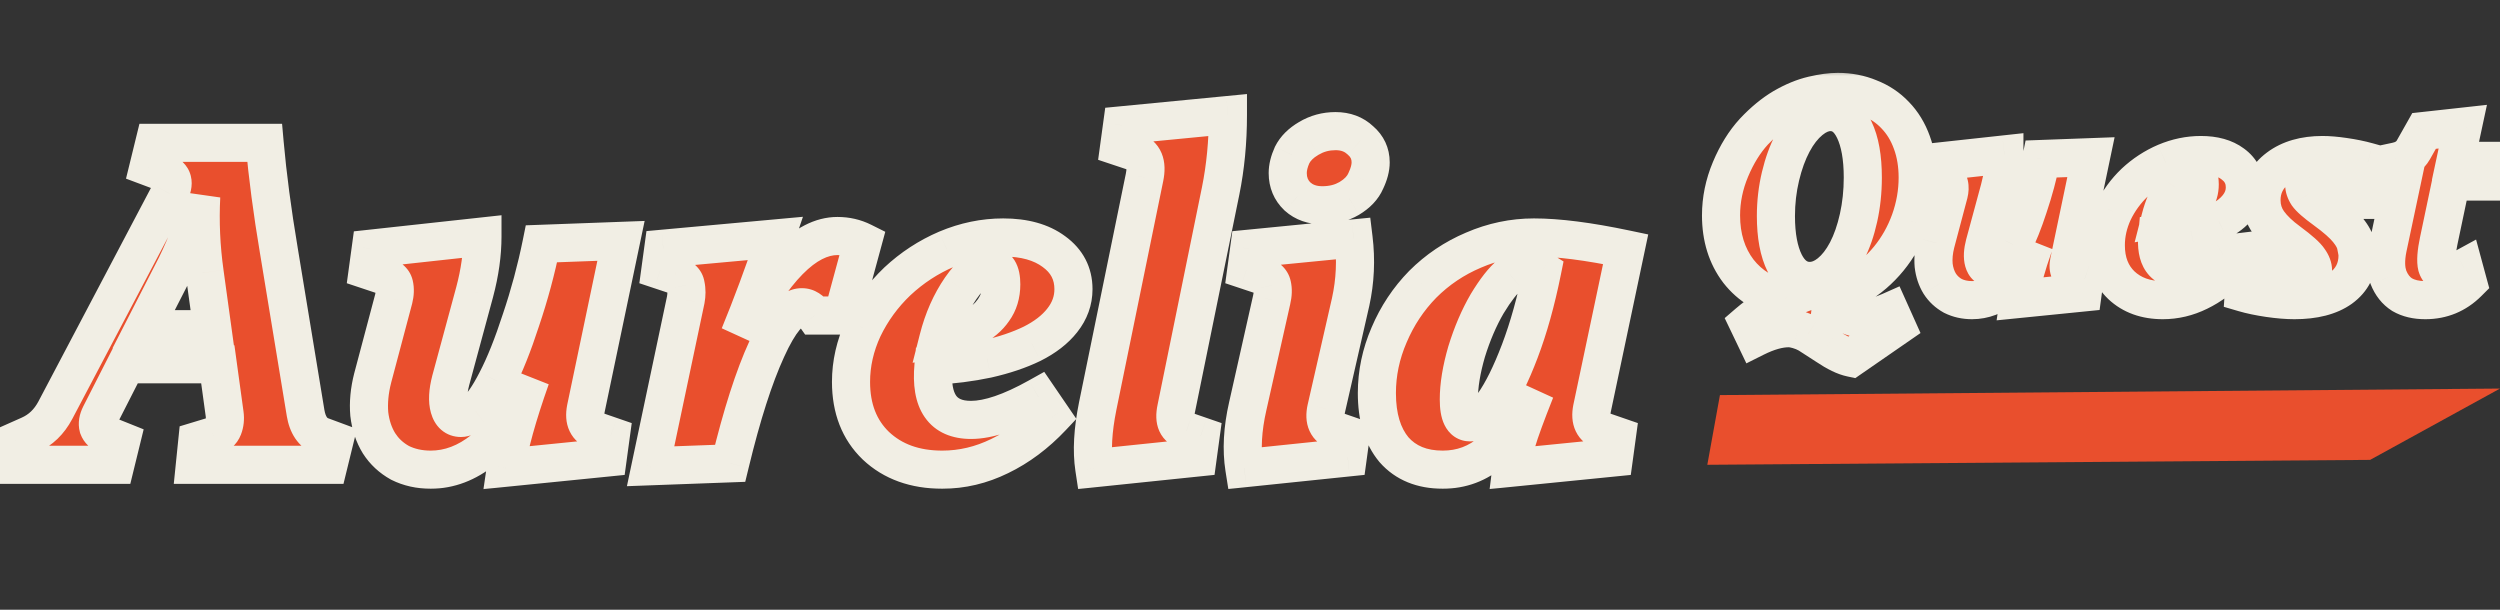 <svg width="164" height="40" viewBox="0 0 164 40" fill="none" xmlns="http://www.w3.org/2000/svg">
<rect x="0" y="0" width="164" height="40" fill="#333333" stroke="none"/>
<mask id="path-1-outside-1_26_37" maskUnits="userSpaceOnUse" x="-1" y="5.49" width="110" height="27" fill="black">
<rect fill="white" x="-1" y="5.49" width="110" height="27"/>
<path d="M21.936 28.922L21.552 30.49H12.784L12.944 28.922L14 28.602C14.32 28.517 14.533 28.335 14.64 28.058C14.747 27.781 14.779 27.482 14.736 27.162L14.288 23.898H8.272L6.576 27.226C6.427 27.525 6.384 27.791 6.448 28.026C6.533 28.261 6.715 28.431 6.992 28.538L7.952 28.922L7.568 30.49H0.912L1.072 28.922L1.936 28.538C2.661 28.218 3.227 27.674 3.632 26.906L11.12 12.698C11.483 12.015 11.365 11.557 10.768 11.322L9.744 10.938L10.128 9.37H17.36C17.552 11.525 17.861 13.871 18.288 16.41L20.048 27.098C20.112 27.482 20.229 27.802 20.4 28.058C20.571 28.314 20.795 28.495 21.072 28.602L21.936 28.922ZM13.936 21.594L13.424 17.882C13.189 16.218 13.115 14.554 13.2 12.89C12.837 14.426 12.283 15.951 11.536 17.466L9.424 21.594H13.936ZM24.321 16.314L31.649 15.514C31.649 16.666 31.478 17.882 31.137 19.162L29.569 24.954C29.377 25.701 29.345 26.298 29.473 26.746C29.601 27.194 29.857 27.418 30.241 27.418C30.476 27.418 30.796 27.269 31.201 26.97C31.606 26.65 32.065 25.989 32.577 24.986C33.11 23.962 33.644 22.629 34.177 20.986C34.732 19.343 35.18 17.679 35.521 15.994L40.737 15.802L38.433 26.81C38.284 27.578 38.518 28.069 39.137 28.282L40.065 28.602L39.873 30.01L33.185 30.682C33.398 29.231 33.942 27.269 34.817 24.794C33.836 27.034 32.801 28.602 31.713 29.498C30.625 30.373 29.473 30.81 28.257 30.81C27.51 30.81 26.838 30.661 26.241 30.362C25.665 30.042 25.206 29.615 24.865 29.082C24.524 28.527 24.31 27.887 24.225 27.162C24.161 26.415 24.236 25.626 24.449 24.794L25.825 19.61C25.91 19.269 25.921 18.959 25.857 18.682C25.793 18.405 25.537 18.191 25.089 18.042L24.129 17.722L24.321 16.314ZM54.935 15.482C55.533 15.482 56.087 15.61 56.599 15.866L55.288 20.698H53.464C53.208 20.335 52.919 20.154 52.599 20.154C51.895 20.154 51.127 21.071 50.295 22.906C49.464 24.719 48.663 27.215 47.895 30.394L42.679 30.586L44.983 19.674C45.047 19.333 45.047 19.013 44.983 18.714C44.941 18.415 44.706 18.191 44.279 18.042L43.319 17.722L43.511 16.314L50.871 15.642C50.082 17.967 49.293 20.09 48.504 22.01C50.701 17.658 52.845 15.482 54.935 15.482ZM70.419 18.97C70.419 19.717 70.173 20.399 69.683 21.018C69.213 21.615 68.552 22.127 67.699 22.554C66.867 22.959 65.885 23.29 64.755 23.546C63.645 23.781 62.472 23.93 61.235 23.994C61.021 26.362 61.843 27.546 63.699 27.546C64.851 27.546 66.323 27.045 68.115 26.042L69.011 27.354C67.965 28.463 66.824 29.317 65.587 29.914C64.371 30.511 63.112 30.81 61.811 30.81C60.019 30.81 58.568 30.287 57.459 29.242C56.371 28.197 55.827 26.799 55.827 25.05C55.827 23.855 56.093 22.682 56.627 21.53C57.181 20.378 57.928 19.354 58.867 18.458C59.827 17.562 60.904 16.858 62.099 16.346C63.315 15.834 64.552 15.578 65.811 15.578C67.197 15.578 68.307 15.887 69.139 16.506C69.992 17.125 70.419 17.946 70.419 18.97ZM64.915 17.434C64.339 17.434 63.709 17.925 63.027 18.906C62.365 19.866 61.875 20.975 61.555 22.234C62.408 22.085 63.144 21.85 63.763 21.53C64.381 21.21 64.851 20.815 65.171 20.346C65.512 19.877 65.683 19.311 65.683 18.65C65.683 17.839 65.427 17.434 64.915 17.434ZM73.608 8.218L80.552 7.546C80.552 9.295 80.392 10.959 80.072 12.538L77.16 26.81C77.074 27.215 77.085 27.535 77.192 27.77C77.298 28.005 77.512 28.175 77.832 28.282L78.76 28.602L78.568 30.01L71.784 30.714C71.613 29.583 71.688 28.229 72.008 26.65L75.08 11.642C75.272 10.725 75.037 10.159 74.376 9.946L73.416 9.626L73.608 8.218ZM87.612 8.602C88.273 8.602 88.817 8.805 89.243 9.21C89.692 9.594 89.915 10.074 89.915 10.65C89.915 11.013 89.809 11.418 89.596 11.866C89.403 12.314 89.041 12.698 88.507 13.018C87.996 13.317 87.409 13.466 86.748 13.466C86.086 13.466 85.542 13.274 85.115 12.89C84.689 12.485 84.475 11.973 84.475 11.354C84.475 10.991 84.572 10.597 84.763 10.17C84.977 9.743 85.34 9.381 85.852 9.082C86.385 8.762 86.972 8.602 87.612 8.602ZM81.948 16.314L88.796 15.642C88.966 17.05 88.902 18.437 88.603 19.802L87.004 26.81C86.833 27.578 87.057 28.069 87.675 28.282L88.603 28.602L88.412 30.01L81.627 30.714C81.436 29.498 81.51 28.143 81.852 26.65L83.419 19.674C83.505 19.311 83.516 18.991 83.451 18.714C83.388 18.415 83.142 18.191 82.716 18.042L81.755 17.722L81.948 16.314ZM106.643 16.346L104.435 26.81C104.286 27.578 104.52 28.069 105.139 28.282L106.067 28.602L105.875 30.01L99.155 30.682C99.219 30.17 99.336 29.594 99.507 28.954C99.699 28.293 100.104 27.183 100.723 25.626C99.763 27.461 98.814 28.783 97.875 29.594C96.958 30.405 95.88 30.81 94.643 30.81C93.278 30.81 92.211 30.373 91.443 29.498C90.696 28.602 90.323 27.365 90.323 25.786C90.323 24.485 90.59 23.215 91.123 21.978C91.656 20.719 92.392 19.61 93.331 18.65C94.291 17.69 95.4 16.943 96.659 16.41C97.939 15.855 99.262 15.578 100.627 15.578C102.206 15.578 104.211 15.834 106.643 16.346ZM96.435 27.706C96.904 27.706 97.416 27.311 97.971 26.522C98.547 25.711 99.123 24.549 99.699 23.034C100.275 21.519 100.766 19.759 101.171 17.754C100.83 17.541 100.51 17.434 100.211 17.434C99.891 17.434 99.507 17.626 99.059 18.01C98.611 18.373 98.11 19.013 97.555 19.93C97.022 20.847 96.574 21.893 96.211 23.066C95.87 24.239 95.699 25.285 95.699 26.202C95.699 27.205 95.944 27.706 96.435 27.706Z"/>
</mask>
<path d="M21.936 28.922L21.552 30.49H12.784L12.944 28.922L14 28.602C14.32 28.517 14.533 28.335 14.64 28.058C14.747 27.781 14.779 27.482 14.736 27.162L14.288 23.898H8.272L6.576 27.226C6.427 27.525 6.384 27.791 6.448 28.026C6.533 28.261 6.715 28.431 6.992 28.538L7.952 28.922L7.568 30.49H0.912L1.072 28.922L1.936 28.538C2.661 28.218 3.227 27.674 3.632 26.906L11.12 12.698C11.483 12.015 11.365 11.557 10.768 11.322L9.744 10.938L10.128 9.37H17.36C17.552 11.525 17.861 13.871 18.288 16.41L20.048 27.098C20.112 27.482 20.229 27.802 20.4 28.058C20.571 28.314 20.795 28.495 21.072 28.602L21.936 28.922ZM13.936 21.594L13.424 17.882C13.189 16.218 13.115 14.554 13.2 12.89C12.837 14.426 12.283 15.951 11.536 17.466L9.424 21.594H13.936ZM24.321 16.314L31.649 15.514C31.649 16.666 31.478 17.882 31.137 19.162L29.569 24.954C29.377 25.701 29.345 26.298 29.473 26.746C29.601 27.194 29.857 27.418 30.241 27.418C30.476 27.418 30.796 27.269 31.201 26.97C31.606 26.65 32.065 25.989 32.577 24.986C33.11 23.962 33.644 22.629 34.177 20.986C34.732 19.343 35.18 17.679 35.521 15.994L40.737 15.802L38.433 26.81C38.284 27.578 38.518 28.069 39.137 28.282L40.065 28.602L39.873 30.01L33.185 30.682C33.398 29.231 33.942 27.269 34.817 24.794C33.836 27.034 32.801 28.602 31.713 29.498C30.625 30.373 29.473 30.81 28.257 30.81C27.51 30.81 26.838 30.661 26.241 30.362C25.665 30.042 25.206 29.615 24.865 29.082C24.524 28.527 24.31 27.887 24.225 27.162C24.161 26.415 24.236 25.626 24.449 24.794L25.825 19.61C25.91 19.269 25.921 18.959 25.857 18.682C25.793 18.405 25.537 18.191 25.089 18.042L24.129 17.722L24.321 16.314ZM54.935 15.482C55.533 15.482 56.087 15.61 56.599 15.866L55.288 20.698H53.464C53.208 20.335 52.919 20.154 52.599 20.154C51.895 20.154 51.127 21.071 50.295 22.906C49.464 24.719 48.663 27.215 47.895 30.394L42.679 30.586L44.983 19.674C45.047 19.333 45.047 19.013 44.983 18.714C44.941 18.415 44.706 18.191 44.279 18.042L43.319 17.722L43.511 16.314L50.871 15.642C50.082 17.967 49.293 20.09 48.504 22.01C50.701 17.658 52.845 15.482 54.935 15.482ZM70.419 18.97C70.419 19.717 70.173 20.399 69.683 21.018C69.213 21.615 68.552 22.127 67.699 22.554C66.867 22.959 65.885 23.29 64.755 23.546C63.645 23.781 62.472 23.93 61.235 23.994C61.021 26.362 61.843 27.546 63.699 27.546C64.851 27.546 66.323 27.045 68.115 26.042L69.011 27.354C67.965 28.463 66.824 29.317 65.587 29.914C64.371 30.511 63.112 30.81 61.811 30.81C60.019 30.81 58.568 30.287 57.459 29.242C56.371 28.197 55.827 26.799 55.827 25.05C55.827 23.855 56.093 22.682 56.627 21.53C57.181 20.378 57.928 19.354 58.867 18.458C59.827 17.562 60.904 16.858 62.099 16.346C63.315 15.834 64.552 15.578 65.811 15.578C67.197 15.578 68.307 15.887 69.139 16.506C69.992 17.125 70.419 17.946 70.419 18.97ZM64.915 17.434C64.339 17.434 63.709 17.925 63.027 18.906C62.365 19.866 61.875 20.975 61.555 22.234C62.408 22.085 63.144 21.85 63.763 21.53C64.381 21.21 64.851 20.815 65.171 20.346C65.512 19.877 65.683 19.311 65.683 18.65C65.683 17.839 65.427 17.434 64.915 17.434ZM73.608 8.218L80.552 7.546C80.552 9.295 80.392 10.959 80.072 12.538L77.16 26.81C77.074 27.215 77.085 27.535 77.192 27.77C77.298 28.005 77.512 28.175 77.832 28.282L78.76 28.602L78.568 30.01L71.784 30.714C71.613 29.583 71.688 28.229 72.008 26.65L75.08 11.642C75.272 10.725 75.037 10.159 74.376 9.946L73.416 9.626L73.608 8.218ZM87.612 8.602C88.273 8.602 88.817 8.805 89.243 9.21C89.692 9.594 89.915 10.074 89.915 10.65C89.915 11.013 89.809 11.418 89.596 11.866C89.403 12.314 89.041 12.698 88.507 13.018C87.996 13.317 87.409 13.466 86.748 13.466C86.086 13.466 85.542 13.274 85.115 12.89C84.689 12.485 84.475 11.973 84.475 11.354C84.475 10.991 84.572 10.597 84.763 10.17C84.977 9.743 85.34 9.381 85.852 9.082C86.385 8.762 86.972 8.602 87.612 8.602ZM81.948 16.314L88.796 15.642C88.966 17.05 88.902 18.437 88.603 19.802L87.004 26.81C86.833 27.578 87.057 28.069 87.675 28.282L88.603 28.602L88.412 30.01L81.627 30.714C81.436 29.498 81.51 28.143 81.852 26.65L83.419 19.674C83.505 19.311 83.516 18.991 83.451 18.714C83.388 18.415 83.142 18.191 82.716 18.042L81.755 17.722L81.948 16.314ZM106.643 16.346L104.435 26.81C104.286 27.578 104.52 28.069 105.139 28.282L106.067 28.602L105.875 30.01L99.155 30.682C99.219 30.17 99.336 29.594 99.507 28.954C99.699 28.293 100.104 27.183 100.723 25.626C99.763 27.461 98.814 28.783 97.875 29.594C96.958 30.405 95.88 30.81 94.643 30.81C93.278 30.81 92.211 30.373 91.443 29.498C90.696 28.602 90.323 27.365 90.323 25.786C90.323 24.485 90.59 23.215 91.123 21.978C91.656 20.719 92.392 19.61 93.331 18.65C94.291 17.69 95.4 16.943 96.659 16.41C97.939 15.855 99.262 15.578 100.627 15.578C102.206 15.578 104.211 15.834 106.643 16.346ZM96.435 27.706C96.904 27.706 97.416 27.311 97.971 26.522C98.547 25.711 99.123 24.549 99.699 23.034C100.275 21.519 100.766 19.759 101.171 17.754C100.83 17.541 100.51 17.434 100.211 17.434C99.891 17.434 99.507 17.626 99.059 18.01C98.611 18.373 98.11 19.013 97.555 19.93C97.022 20.847 96.574 21.893 96.211 23.066C95.87 24.239 95.699 25.285 95.699 26.202C95.699 27.205 95.944 27.706 96.435 27.706Z" fill="#E94F2D"/>
<path d="M21.936 28.922L23.15 29.219L23.415 28.137L22.37 27.75L21.936 28.922ZM21.552 30.49V31.74H22.533L22.766 30.787L21.552 30.49ZM12.784 30.49L11.54 30.363L11.4 31.74H12.784V30.49ZM12.944 28.922L12.582 27.726L11.785 27.967L11.7 28.795L12.944 28.922ZM14 28.602L13.678 27.394L13.658 27.4L13.637 27.406L14 28.602ZM14.64 28.058L13.473 27.609L13.473 27.609L14.64 28.058ZM14.736 27.162L15.975 26.997L15.974 26.992L14.736 27.162ZM14.288 23.898L15.526 23.728L15.378 22.648H14.288V23.898ZM8.272 23.898V22.648H7.506L7.158 23.33L8.272 23.898ZM6.576 27.226L5.462 26.658L5.458 26.667L6.576 27.226ZM6.448 28.026L5.242 28.355L5.256 28.405L5.273 28.453L6.448 28.026ZM6.992 28.538L7.456 27.377L7.449 27.374L7.441 27.371L6.992 28.538ZM7.952 28.922L9.166 29.219L9.424 28.165L8.416 27.761L7.952 28.922ZM7.568 30.49V31.74H8.549L8.782 30.787L7.568 30.49ZM0.912 30.49L-0.332 30.363L-0.472 31.74H0.912V30.49ZM1.072 28.922L0.564 27.78L-0.098 28.074L-0.172 28.795L1.072 28.922ZM1.936 28.538L1.431 27.394L1.428 27.396L1.936 28.538ZM3.632 26.906L4.737 27.489L4.738 27.489L3.632 26.906ZM11.12 12.698L10.016 12.111L10.014 12.115L11.12 12.698ZM10.768 11.322L11.225 10.159L11.216 10.155L11.207 10.152L10.768 11.322ZM9.744 10.938L8.53 10.641L8.266 11.719L9.305 12.108L9.744 10.938ZM10.128 9.37V8.12H9.147L8.914 9.073L10.128 9.37ZM17.36 9.37L18.605 9.259L18.504 8.12H17.36V9.37ZM18.288 16.41L19.521 16.207L19.521 16.203L18.288 16.41ZM20.048 27.098L18.815 27.301L18.815 27.303L20.048 27.098ZM20.4 28.058L21.44 27.365L21.44 27.365L20.4 28.058ZM21.072 28.602L20.623 29.769L20.631 29.771L20.638 29.774L21.072 28.602ZM13.936 21.594V22.844H15.37L15.174 21.423L13.936 21.594ZM13.424 17.882L14.662 17.711L14.662 17.707L13.424 17.882ZM13.2 12.89L14.448 12.954L11.983 12.603L13.2 12.89ZM11.536 17.466L12.649 18.035L12.653 18.027L12.657 18.019L11.536 17.466ZM9.424 21.594L8.311 21.025L7.38 22.844H9.424V21.594ZM20.722 28.625L20.338 30.193L22.766 30.787L23.15 29.219L20.722 28.625ZM21.552 29.24H12.784V31.74H21.552V29.24ZM14.027 30.617L14.188 29.049L11.7 28.795L11.54 30.363L14.027 30.617ZM13.306 30.118L14.363 29.798L13.637 27.406L12.582 27.726L13.306 30.118ZM14.322 29.81C14.978 29.635 15.538 29.205 15.807 28.507L13.473 27.609C13.49 27.565 13.528 27.503 13.59 27.45C13.649 27.4 13.691 27.391 13.678 27.394L14.322 29.81ZM15.807 28.507C15.995 28.017 16.043 27.506 15.975 26.997L13.497 27.327C13.514 27.458 13.498 27.544 13.473 27.609L15.807 28.507ZM15.974 26.992L15.526 23.728L13.05 24.068L13.498 27.332L15.974 26.992ZM14.288 22.648H8.272V25.148H14.288V22.648ZM7.158 23.33L5.462 26.658L7.69 27.794L9.386 24.466L7.158 23.33ZM5.458 26.667C5.223 27.138 5.071 27.729 5.242 28.355L7.654 27.697C7.663 27.731 7.668 27.763 7.669 27.791C7.67 27.818 7.668 27.838 7.666 27.848C7.663 27.866 7.663 27.846 7.694 27.785L5.458 26.667ZM5.273 28.453C5.506 29.093 5.999 29.495 6.543 29.705L7.441 27.371C7.425 27.365 7.457 27.375 7.505 27.42C7.557 27.469 7.599 27.533 7.623 27.599L5.273 28.453ZM6.528 29.699L7.488 30.083L8.416 27.761L7.456 27.377L6.528 29.699ZM6.738 28.625L6.354 30.193L8.782 30.787L9.166 29.219L6.738 28.625ZM7.568 29.24H0.912V31.74H7.568V29.24ZM2.156 30.617L2.316 29.049L-0.172 28.795L-0.332 30.363L2.156 30.617ZM1.58 30.064L2.444 29.68L1.428 27.396L0.564 27.78L1.58 30.064ZM2.441 29.682C3.449 29.237 4.214 28.481 4.737 27.489L2.527 26.323C2.239 26.867 1.874 27.199 1.431 27.394L2.441 29.682ZM4.738 27.489L12.226 13.281L10.014 12.115L2.526 26.323L4.738 27.489ZM12.224 13.284C12.464 12.832 12.687 12.204 12.515 11.532C12.324 10.784 11.753 10.366 11.225 10.159L10.311 12.485C10.349 12.5 10.314 12.494 10.256 12.437C10.188 12.372 10.124 12.272 10.093 12.152C10.065 12.04 10.079 11.969 10.08 11.965C10.08 11.964 10.078 11.975 10.068 12.001C10.058 12.027 10.042 12.064 10.016 12.111L12.224 13.284ZM11.207 10.152L10.183 9.768L9.305 12.108L10.329 12.492L11.207 10.152ZM10.958 11.235L11.342 9.667L8.914 9.073L8.53 10.641L10.958 11.235ZM10.128 10.62H17.36V8.12H10.128V10.62ZM16.115 9.481C16.31 11.673 16.624 14.052 17.055 16.617L19.521 16.203C19.098 13.69 18.794 11.376 18.605 9.259L16.115 9.481ZM17.055 16.613L18.815 27.301L21.281 26.895L19.521 16.207L17.055 16.613ZM18.815 27.303C18.901 27.817 19.069 28.315 19.36 28.751L21.44 27.365C21.39 27.289 21.323 27.147 21.281 26.892L18.815 27.303ZM19.36 28.751C19.669 29.214 20.096 29.566 20.623 29.769L21.521 27.435C21.494 27.425 21.473 27.414 21.44 27.365L19.36 28.751ZM20.638 29.774L21.502 30.094L22.37 27.75L21.506 27.43L20.638 29.774ZM15.174 21.423L14.662 17.711L12.186 18.053L12.698 21.765L15.174 21.423ZM14.662 17.707C14.438 16.122 14.367 14.538 14.448 12.954L11.952 12.826C11.862 14.57 11.941 16.314 12.186 18.056L14.662 17.707ZM11.983 12.603C11.644 14.041 11.123 15.477 10.415 16.913L12.657 18.019C13.443 16.425 14.031 14.811 14.417 13.177L11.983 12.603ZM10.423 16.897L8.311 21.025L10.537 22.163L12.649 18.035L10.423 16.897ZM9.424 22.844H13.936V20.344H9.424V22.844ZM24.321 16.314L24.185 15.071L23.214 15.177L23.082 16.145L24.321 16.314ZM31.649 15.514H32.899V14.12L31.513 14.271L31.649 15.514ZM31.137 19.162L32.344 19.489L32.345 19.484L31.137 19.162ZM29.569 24.954L28.362 24.627L28.36 24.635L28.358 24.643L29.569 24.954ZM29.473 26.746L30.675 26.403L30.675 26.403L29.473 26.746ZM31.201 26.97L31.942 27.976L31.959 27.964L31.976 27.951L31.201 26.97ZM32.577 24.986L31.468 24.409L31.464 24.418L32.577 24.986ZM34.177 20.986L32.993 20.586L32.99 20.593L32.988 20.6L34.177 20.986ZM35.521 15.994L35.475 14.745L34.491 14.781L34.296 15.746L35.521 15.994ZM40.737 15.802L41.961 16.058L42.288 14.494L40.691 14.553L40.737 15.802ZM38.433 26.81L37.209 26.554L37.208 26.563L37.206 26.571L38.433 26.81ZM39.137 28.282L39.544 27.1L39.544 27.1L39.137 28.282ZM40.065 28.602L41.303 28.771L41.442 27.755L40.472 27.42L40.065 28.602ZM39.873 30.01L39.998 31.254L40.978 31.155L41.111 30.179L39.873 30.01ZM33.185 30.682L31.948 30.5L31.715 32.086L33.31 31.926L33.185 30.682ZM34.817 24.794L35.996 25.21L33.672 24.292L34.817 24.794ZM31.713 29.498L32.496 30.472L32.502 30.468L32.508 30.463L31.713 29.498ZM26.241 30.362L25.634 31.455L25.658 31.468L25.682 31.48L26.241 30.362ZM24.865 29.082L23.8 29.737L23.806 29.747L23.812 29.756L24.865 29.082ZM24.225 27.162L22.98 27.269L22.981 27.288L22.984 27.308L24.225 27.162ZM24.449 24.794L23.241 24.473L23.238 24.483L24.449 24.794ZM25.825 19.61L27.033 19.931L27.035 19.922L27.038 19.913L25.825 19.61ZM25.089 18.042L25.484 16.856L25.484 16.856L25.089 18.042ZM24.129 17.722L22.89 17.553L22.75 18.58L23.734 18.908L24.129 17.722ZM24.457 17.557L31.785 16.757L31.513 14.271L24.185 15.071L24.457 17.557ZM30.399 15.514C30.399 16.542 30.247 17.65 29.929 18.84L32.345 19.484C32.71 18.114 32.899 16.79 32.899 15.514H30.399ZM29.93 18.835L28.362 24.627L30.776 25.281L32.344 19.489L29.93 18.835ZM28.358 24.643C28.143 25.479 28.054 26.331 28.271 27.089L30.675 26.403C30.636 26.265 30.611 25.922 30.78 25.265L28.358 24.643ZM28.271 27.089C28.378 27.462 28.573 27.872 28.938 28.191C29.323 28.528 29.788 28.668 30.241 28.668V26.168C30.267 26.168 30.321 26.172 30.39 26.196C30.461 26.221 30.528 26.261 30.584 26.309C30.693 26.404 30.696 26.478 30.675 26.403L28.271 27.089ZM30.241 28.668C30.913 28.668 31.521 28.287 31.942 27.976L30.459 25.964C30.298 26.083 30.189 26.145 30.128 26.173C30.1 26.187 30.094 26.187 30.108 26.183C30.122 26.179 30.169 26.168 30.241 26.168V28.668ZM31.976 27.951C32.61 27.45 33.171 26.572 33.69 25.555L31.464 24.418C30.959 25.405 30.602 25.85 30.426 25.989L31.976 27.951ZM33.686 25.563C34.263 24.456 34.821 23.052 35.366 21.372L32.988 20.6C32.467 22.206 31.958 23.468 31.468 24.409L33.686 25.563ZM35.361 21.386C35.933 19.694 36.394 17.979 36.746 16.242L34.296 15.746C33.965 17.379 33.531 18.993 32.993 20.586L35.361 21.386ZM35.567 17.243L40.783 17.051L40.691 14.553L35.475 14.745L35.567 17.243ZM39.514 15.546L37.209 26.554L39.657 27.066L41.961 16.058L39.514 15.546ZM37.206 26.571C37.102 27.107 37.095 27.721 37.369 28.293C37.66 28.901 38.173 29.272 38.73 29.464L39.544 27.1C39.506 27.087 39.513 27.083 39.541 27.106C39.554 27.117 39.57 27.133 39.586 27.153C39.602 27.174 39.615 27.195 39.625 27.215C39.644 27.256 39.642 27.274 39.64 27.249C39.638 27.223 39.639 27.159 39.66 27.049L37.206 26.571ZM38.73 29.464L39.657 29.784L40.472 27.42L39.544 27.1L38.73 29.464ZM38.827 28.433L38.635 29.841L41.111 30.179L41.303 28.771L38.827 28.433ZM39.748 28.766L33.06 29.438L33.31 31.926L39.998 31.254L39.748 28.766ZM34.422 30.864C34.617 29.532 35.13 27.659 35.996 25.21L33.639 24.377C32.754 26.879 32.179 28.93 31.948 30.5L34.422 30.864ZM33.672 24.292C32.719 26.467 31.782 27.822 30.918 28.533L32.508 30.463C33.821 29.382 34.952 27.601 35.962 25.296L33.672 24.292ZM30.93 28.524C30.029 29.248 29.147 29.56 28.257 29.56V32.06C29.799 32.06 31.221 31.498 32.496 30.472L30.93 28.524ZM28.257 29.56C27.681 29.56 27.204 29.446 26.8 29.244L25.682 31.48C26.473 31.875 27.339 32.06 28.257 32.06V29.56ZM26.848 29.269C26.445 29.046 26.143 28.76 25.918 28.408L23.812 29.756C24.27 30.471 24.885 31.038 25.634 31.455L26.848 29.269ZM25.93 28.427C25.695 28.045 25.533 27.583 25.466 27.016L22.984 27.308C23.087 28.192 23.353 29.01 23.8 29.737L25.93 28.427ZM25.47 27.055C25.42 26.467 25.476 25.82 25.66 25.105L23.238 24.483C22.995 25.432 22.902 26.363 22.98 27.269L25.47 27.055ZM25.657 25.115L27.033 19.931L24.617 19.289L23.241 24.473L25.657 25.115ZM27.038 19.913C27.16 19.425 27.193 18.911 27.075 18.401L24.639 18.963C24.649 19.008 24.661 19.113 24.612 19.307L27.038 19.913ZM27.075 18.401C26.861 17.474 26.065 17.05 25.484 16.856L24.694 19.228C24.827 19.272 24.847 19.3 24.817 19.274C24.798 19.259 24.763 19.225 24.726 19.169C24.688 19.111 24.657 19.041 24.639 18.963L27.075 18.401ZM25.484 16.856L24.524 16.536L23.734 18.908L24.694 19.228L25.484 16.856ZM25.367 17.891L25.559 16.483L23.082 16.145L22.89 17.553L25.367 17.891ZM56.599 15.866L57.806 16.194L58.074 15.206L57.158 14.748L56.599 15.866ZM55.288 20.698V21.948H56.243L56.494 21.026L55.288 20.698ZM53.464 20.698L52.442 21.419L52.816 21.948H53.464V20.698ZM50.295 22.906L51.432 23.427L51.434 23.422L50.295 22.906ZM47.895 30.394L47.941 31.643L48.888 31.608L49.111 30.688L47.895 30.394ZM42.679 30.586L41.456 30.328L41.126 31.894L42.725 31.835L42.679 30.586ZM44.983 19.674L46.206 19.932L46.209 19.918L46.212 19.904L44.983 19.674ZM44.983 18.714L43.746 18.891L43.752 18.934L43.761 18.976L44.983 18.714ZM44.279 18.042L44.692 16.862L44.684 16.859L44.675 16.856L44.279 18.042ZM43.319 17.722L42.081 17.553L41.941 18.58L42.924 18.908L43.319 17.722ZM43.511 16.314L43.398 15.069L42.407 15.16L42.273 16.145L43.511 16.314ZM50.871 15.642L52.055 16.044L52.673 14.222L50.758 14.397L50.871 15.642ZM48.504 22.01L47.347 21.535L49.619 22.573L48.504 22.01ZM54.935 16.732C55.347 16.732 55.71 16.819 56.041 16.984L57.158 14.748C56.465 14.401 55.718 14.232 54.935 14.232V16.732ZM55.393 15.538L54.081 20.37L56.494 21.026L57.806 16.194L55.393 15.538ZM55.288 19.448H53.464V21.948H55.288V19.448ZM54.485 19.977C54.093 19.422 53.47 18.904 52.599 18.904V21.404C52.56 21.404 52.517 21.398 52.476 21.386C52.436 21.374 52.407 21.359 52.389 21.348C52.359 21.328 52.382 21.333 52.442 21.419L54.485 19.977ZM52.599 18.904C51.685 18.904 50.998 19.488 50.537 20.04C50.048 20.624 49.593 21.429 49.157 22.39L51.434 23.422C51.83 22.548 52.175 21.977 52.454 21.644C52.761 21.278 52.81 21.404 52.599 21.404V18.904ZM49.159 22.385C48.279 24.303 47.457 26.886 46.681 30.1L49.111 30.688C49.87 27.544 50.648 25.136 51.432 23.427L49.159 22.385ZM47.849 29.145L42.633 29.337L42.725 31.835L47.941 31.643L47.849 29.145ZM43.903 30.844L46.206 19.932L43.761 19.416L41.456 30.328L43.903 30.844ZM46.212 19.904C46.303 19.422 46.309 18.933 46.206 18.452L43.761 18.976C43.786 19.092 43.792 19.243 43.755 19.444L46.212 19.904ZM46.221 18.537C46.082 17.567 45.316 17.08 44.692 16.862L43.867 19.222C43.974 19.259 43.964 19.275 43.912 19.226C43.883 19.199 43.845 19.154 43.811 19.09C43.777 19.025 43.755 18.956 43.746 18.891L46.221 18.537ZM44.675 16.856L43.715 16.536L42.924 18.908L43.884 19.228L44.675 16.856ZM44.558 17.891L44.75 16.483L42.273 16.145L42.081 17.553L44.558 17.891ZM43.625 17.559L50.985 16.887L50.758 14.397L43.398 15.069L43.625 17.559ZM49.688 15.24C48.905 17.545 48.125 19.643 47.347 21.535L49.66 22.485C50.461 20.537 51.259 18.39 52.055 16.044L49.688 15.24ZM49.619 22.573C50.69 20.453 51.706 18.949 52.65 17.991C53.595 17.032 54.353 16.732 54.935 16.732V14.232C53.427 14.232 52.068 15.02 50.869 16.237C49.669 17.455 48.514 19.215 47.388 21.447L49.619 22.573ZM69.683 21.018L68.703 20.241L68.7 20.246L69.683 21.018ZM67.699 22.554L68.246 23.678L68.258 23.672L67.699 22.554ZM64.755 23.546L65.013 24.769L65.022 24.767L65.031 24.765L64.755 23.546ZM61.235 23.994L61.17 22.746L60.087 22.802L59.99 23.882L61.235 23.994ZM68.115 26.042L69.147 25.337L68.502 24.393L67.504 24.951L68.115 26.042ZM69.011 27.354L69.921 28.211L70.61 27.479L70.043 26.649L69.011 27.354ZM65.587 29.914L65.043 28.788L65.036 28.792L65.587 29.914ZM57.459 29.242L56.593 30.143L56.602 30.152L57.459 29.242ZM56.627 21.53L55.501 20.988L55.496 20.996L55.492 21.005L56.627 21.53ZM58.867 18.458L58.014 17.544L58.004 17.554L58.867 18.458ZM62.099 16.346L61.614 15.194L61.606 15.197L62.099 16.346ZM69.139 16.506L68.393 17.509L68.399 17.514L68.405 17.518L69.139 16.506ZM63.027 18.906L62.001 18.192L61.997 18.197L63.027 18.906ZM61.555 22.234L60.343 21.926L59.867 23.798L61.77 23.465L61.555 22.234ZM63.763 21.53L64.337 22.64L64.337 22.64L63.763 21.53ZM65.171 20.346L64.16 19.611L64.149 19.626L64.138 19.642L65.171 20.346ZM69.169 18.97C69.169 19.418 69.03 19.83 68.703 20.241L70.662 21.795C71.317 20.969 71.669 20.016 71.669 18.97H69.169ZM68.7 20.246C68.37 20.666 67.869 21.071 67.14 21.436L68.258 23.672C69.235 23.183 70.057 22.565 70.666 21.79L68.7 20.246ZM67.151 21.43C66.424 21.784 65.538 22.087 64.479 22.327L65.031 24.765C66.233 24.493 67.309 24.134 68.246 23.678L67.151 21.43ZM64.496 22.323C63.456 22.543 62.348 22.685 61.17 22.746L61.299 25.242C62.596 25.175 63.835 25.018 65.013 24.769L64.496 22.323ZM59.99 23.882C59.873 25.182 60.007 26.424 60.664 27.37C61.374 28.394 62.492 28.796 63.699 28.796V26.296C63.049 26.296 62.829 26.106 62.718 25.945C62.553 25.708 62.383 25.174 62.48 24.106L59.99 23.882ZM63.699 28.796C65.173 28.796 66.872 28.17 68.725 27.133L67.504 24.951C65.773 25.92 64.529 26.296 63.699 26.296V28.796ZM67.082 26.747L67.978 28.059L70.043 26.649L69.147 25.337L67.082 26.747ZM68.101 26.497C67.149 27.507 66.129 28.264 65.043 28.788L66.13 31.04C67.519 30.369 68.782 29.419 69.921 28.211L68.101 26.497ZM65.036 28.792C63.984 29.309 62.913 29.56 61.811 29.56V32.06C63.311 32.06 64.758 31.714 66.138 31.036L65.036 28.792ZM61.811 29.56C60.278 29.56 59.153 29.121 58.316 28.332L56.602 30.152C57.983 31.453 59.76 32.06 61.811 32.06V29.56ZM58.325 28.341C57.522 27.569 57.077 26.518 57.077 25.05H54.577C54.577 27.081 55.22 28.824 56.593 30.143L58.325 28.341ZM57.077 25.05C57.077 24.048 57.299 23.053 57.761 22.055L55.492 21.005C54.888 22.311 54.577 23.663 54.577 25.05H57.077ZM57.753 22.072C58.241 21.058 58.898 20.156 59.73 19.362L58.004 17.554C56.958 18.552 56.121 19.698 55.501 20.988L57.753 22.072ZM59.72 19.372C60.575 18.573 61.531 17.949 62.591 17.495L61.606 15.197C60.277 15.767 59.078 16.551 58.014 17.544L59.72 19.372ZM62.584 17.498C63.654 17.047 64.727 16.828 65.811 16.828V14.328C64.377 14.328 62.976 14.62 61.614 15.194L62.584 17.498ZM65.811 16.828C67.019 16.828 67.839 17.097 68.393 17.509L69.885 15.503C68.775 14.678 67.376 14.328 65.811 14.328V16.828ZM68.405 17.518C68.945 17.91 69.169 18.36 69.169 18.97H71.669C71.669 17.532 71.039 16.34 69.873 15.494L68.405 17.518ZM64.915 16.184C64.258 16.184 63.693 16.465 63.242 16.816C62.792 17.167 62.382 17.644 62.001 18.192L64.053 19.62C64.355 19.186 64.6 18.928 64.779 18.788C64.958 18.649 64.995 18.684 64.915 18.684V16.184ZM61.997 18.197C61.243 19.292 60.696 20.54 60.343 21.926L62.766 22.542C63.054 21.41 63.488 20.44 64.056 19.615L61.997 18.197ZM61.77 23.465C62.719 23.299 63.582 23.031 64.337 22.64L63.188 20.42C62.706 20.669 62.097 20.87 61.339 21.003L61.77 23.465ZM64.337 22.64C65.099 22.246 65.743 21.725 66.204 21.05L64.138 19.642C63.958 19.905 63.664 20.174 63.188 20.42L64.337 22.64ZM66.182 21.081C66.7 20.369 66.933 19.537 66.933 18.65H64.433C64.433 19.085 64.325 19.384 64.16 19.611L66.182 21.081ZM66.933 18.65C66.933 18.153 66.862 17.568 66.548 17.07C66.172 16.477 65.565 16.184 64.915 16.184V18.684C64.876 18.684 64.781 18.675 64.667 18.616C64.55 18.554 64.474 18.469 64.434 18.405C64.399 18.35 64.402 18.328 64.412 18.375C64.421 18.422 64.433 18.509 64.433 18.65H66.933ZM73.608 8.218L73.487 6.974L72.503 7.069L72.369 8.049L73.608 8.218ZM80.552 7.546H81.802V6.169L80.431 6.302L80.552 7.546ZM80.072 12.538L81.296 12.788L81.297 12.786L80.072 12.538ZM77.16 26.81L78.383 27.067L78.385 27.06L77.16 26.81ZM77.192 27.77L78.33 27.253L78.33 27.253L77.192 27.77ZM77.832 28.282L78.239 27.1L78.227 27.096L77.832 28.282ZM78.76 28.602L79.998 28.771L80.137 27.755L79.167 27.42L78.76 28.602ZM78.568 30.01L78.697 31.253L79.674 31.152L79.806 30.179L78.568 30.01ZM71.784 30.714L70.548 30.901L70.726 32.081L71.913 31.957L71.784 30.714ZM72.008 26.65L70.783 26.399L70.783 26.402L72.008 26.65ZM75.08 11.642L73.856 11.386L73.855 11.391L75.08 11.642ZM74.376 9.946L73.98 11.132L73.992 11.136L74.376 9.946ZM73.416 9.626L72.177 9.457L72.037 10.484L73.02 10.812L73.416 9.626ZM73.728 9.462L80.672 8.79L80.431 6.302L73.487 6.974L73.728 9.462ZM79.302 7.546C79.302 9.219 79.149 10.799 78.847 12.29L81.297 12.786C81.635 11.119 81.802 9.372 81.802 7.546H79.302ZM78.847 12.288L75.935 26.56L78.385 27.06L81.296 12.788L78.847 12.288ZM75.937 26.552C75.827 27.073 75.788 27.703 76.054 28.287L78.33 27.253C78.359 27.317 78.354 27.346 78.353 27.312C78.352 27.277 78.355 27.199 78.383 27.067L75.937 26.552ZM76.054 28.287C76.345 28.928 76.894 29.287 77.436 29.468L78.227 27.096C78.175 27.079 78.181 27.072 78.213 27.098C78.229 27.111 78.251 27.131 78.273 27.159C78.295 27.188 78.315 27.22 78.33 27.253L76.054 28.287ZM77.424 29.464L78.352 29.784L79.167 27.42L78.239 27.1L77.424 29.464ZM77.521 28.433L77.329 29.841L79.806 30.179L79.998 28.771L77.521 28.433ZM78.439 28.767L71.655 29.471L71.913 31.957L78.697 31.253L78.439 28.767ZM73.02 30.527C72.878 29.587 72.931 28.388 73.233 26.898L70.783 26.402C70.445 28.07 70.348 29.579 70.548 30.901L73.02 30.527ZM73.232 26.901L76.304 11.893L73.855 11.391L70.783 26.399L73.232 26.901ZM76.303 11.898C76.425 11.315 76.455 10.659 76.202 10.051C75.925 9.382 75.386 8.958 74.76 8.756L73.992 11.136C74.024 11.146 74.007 11.146 73.972 11.116C73.933 11.082 73.906 11.041 73.893 11.009C73.883 10.983 73.892 10.992 73.894 11.056C73.896 11.121 73.889 11.229 73.856 11.386L76.303 11.898ZM74.771 8.76L73.811 8.44L73.02 10.812L73.981 11.132L74.771 8.76ZM74.654 9.795L74.846 8.387L72.369 8.049L72.177 9.457L74.654 9.795ZM89.243 9.21L88.383 10.116L88.406 10.138L88.43 10.159L89.243 9.21ZM89.596 11.866L88.467 11.329L88.456 11.351L88.447 11.374L89.596 11.866ZM88.507 13.018L89.137 14.098L89.144 14.094L89.151 14.09L88.507 13.018ZM85.115 12.89L84.255 13.796L84.267 13.808L84.279 13.819L85.115 12.89ZM84.763 10.17L83.645 9.611L83.634 9.634L83.624 9.657L84.763 10.17ZM85.852 9.082L86.481 10.162L86.488 10.158L86.495 10.154L85.852 9.082ZM81.948 16.314L81.825 15.07L80.842 15.166L80.709 16.145L81.948 16.314ZM88.796 15.642L90.036 15.492L89.889 14.279L88.673 14.398L88.796 15.642ZM88.603 19.802L89.822 20.08L89.825 20.069L88.603 19.802ZM87.004 26.81L85.785 26.532L85.783 26.539L87.004 26.81ZM87.675 28.282L88.083 27.1L88.083 27.1L87.675 28.282ZM88.603 28.602L89.842 28.771L89.981 27.755L89.011 27.42L88.603 28.602ZM88.412 30.01L88.54 31.253L89.517 31.152L89.65 30.179L88.412 30.01ZM81.627 30.714L80.393 30.909L80.578 32.08L81.757 31.957L81.627 30.714ZM81.852 26.65L83.07 26.928L83.071 26.924L81.852 26.65ZM83.419 19.674L82.203 19.388L82.2 19.4L83.419 19.674ZM83.451 18.714L82.229 18.976L82.231 18.985L82.234 18.995L83.451 18.714ZM82.716 18.042L83.128 16.862L83.12 16.859L83.111 16.856L82.716 18.042ZM81.755 17.722L80.517 17.553L80.377 18.58L81.36 18.908L81.755 17.722ZM87.612 9.852C87.995 9.852 88.218 9.96 88.383 10.116L90.104 8.304C89.416 7.65 88.55 7.352 87.612 7.352V9.852ZM88.43 10.159C88.609 10.312 88.665 10.449 88.665 10.65H91.165C91.165 9.699 90.774 8.876 90.057 8.261L88.43 10.159ZM88.665 10.65C88.665 10.771 88.628 10.99 88.467 11.329L90.724 12.403C90.99 11.846 91.165 11.254 91.165 10.65H88.665ZM88.447 11.374C88.383 11.521 88.235 11.724 87.864 11.946L89.151 14.09C89.847 13.672 90.424 13.107 90.744 12.358L88.447 11.374ZM87.878 11.938C87.578 12.113 87.214 12.216 86.748 12.216V14.716C87.604 14.716 88.413 14.52 89.137 14.098L87.878 11.938ZM86.748 12.216C86.345 12.216 86.114 12.107 85.952 11.961L84.279 13.819C84.97 14.441 85.828 14.716 86.748 14.716V12.216ZM85.976 11.984C85.812 11.828 85.725 11.65 85.725 11.354H83.225C83.225 12.296 83.566 13.142 84.255 13.796L85.976 11.984ZM85.725 11.354C85.725 11.212 85.764 10.993 85.903 10.683L83.624 9.657C83.379 10.2 83.225 10.771 83.225 11.354H85.725ZM85.882 10.729C85.963 10.567 86.128 10.368 86.481 10.162L85.222 8.002C84.551 8.394 83.991 8.92 83.645 9.611L85.882 10.729ZM86.495 10.154C86.828 9.954 87.191 9.852 87.612 9.852V7.352C86.752 7.352 85.942 7.57 85.208 8.01L86.495 10.154ZM82.07 17.558L88.918 16.886L88.673 14.398L81.825 15.07L82.07 17.558ZM87.555 15.792C87.709 17.063 87.651 18.309 87.382 19.535L89.825 20.069C90.154 18.565 90.224 17.037 90.036 15.492L87.555 15.792ZM87.385 19.524L85.785 26.532L88.222 27.088L89.822 20.08L87.385 19.524ZM85.783 26.539C85.665 27.071 85.64 27.69 85.906 28.273C86.19 28.895 86.709 29.271 87.268 29.464L88.083 27.1C88.045 27.087 88.055 27.084 88.087 27.111C88.103 27.124 88.121 27.142 88.138 27.165C88.156 27.188 88.17 27.212 88.181 27.235C88.202 27.281 88.199 27.304 88.198 27.281C88.197 27.256 88.199 27.192 88.224 27.081L85.783 26.539ZM87.268 29.464L88.196 29.784L89.011 27.42L88.083 27.1L87.268 29.464ZM87.365 28.433L87.173 29.841L89.65 30.179L89.842 28.771L87.365 28.433ZM88.282 28.767L81.499 29.471L81.757 31.957L88.54 31.253L88.282 28.767ZM82.862 30.519C82.7 29.494 82.756 28.303 83.07 26.928L80.633 26.372C80.264 27.983 80.171 29.502 80.393 30.909L82.862 30.519ZM83.071 26.924L84.639 19.948L82.2 19.4L80.632 26.376L83.071 26.924ZM84.636 19.96C84.752 19.466 84.788 18.945 84.669 18.433L82.234 18.995C82.243 19.037 82.257 19.156 82.203 19.388L84.636 19.96ZM84.674 18.452C84.479 17.545 83.753 17.081 83.128 16.862L82.303 19.222C82.411 19.26 82.415 19.28 82.377 19.245C82.355 19.225 82.324 19.191 82.294 19.141C82.263 19.089 82.241 19.032 82.229 18.976L84.674 18.452ZM83.111 16.856L82.151 16.536L81.36 18.908L82.32 19.228L83.111 16.856ZM82.994 17.891L83.186 16.483L80.709 16.145L80.517 17.553L82.994 17.891ZM106.643 16.346L107.866 16.604L108.124 15.38L106.901 15.123L106.643 16.346ZM104.435 26.81L103.212 26.552L103.21 26.562L103.208 26.571L104.435 26.81ZM105.139 28.282L105.546 27.1L105.546 27.1L105.139 28.282ZM106.067 28.602L107.306 28.771L107.444 27.755L106.474 27.42L106.067 28.602ZM105.875 30.01L105.999 31.254L106.98 31.156L107.114 30.179L105.875 30.01ZM99.155 30.682L97.915 30.527L97.72 32.082L99.279 31.926L99.155 30.682ZM99.507 28.954L98.307 28.605L98.303 28.619L98.299 28.632L99.507 28.954ZM100.723 25.626L101.885 26.087L99.615 25.047L100.723 25.626ZM97.875 29.594L97.058 28.648L97.053 28.653L97.047 28.657L97.875 29.594ZM91.443 29.498L90.483 30.298L90.493 30.311L90.504 30.323L91.443 29.498ZM91.123 21.978L92.271 22.473L92.274 22.466L91.123 21.978ZM93.331 18.65L92.447 17.766L92.437 17.776L93.331 18.65ZM96.659 16.41L97.147 17.561L97.156 17.557L96.659 16.41ZM97.971 26.522L96.952 25.798L96.948 25.803L97.971 26.522ZM101.171 17.754L102.396 18.002L102.568 17.153L101.833 16.694L101.171 17.754ZM99.059 18.01L99.846 18.982L99.859 18.971L99.873 18.959L99.059 18.01ZM97.555 19.93L96.485 19.283L96.48 19.292L96.474 19.302L97.555 19.93ZM96.211 23.066L95.017 22.697L95.014 22.707L95.011 22.717L96.211 23.066ZM105.42 16.088L103.212 26.552L105.658 27.068L107.866 16.604L105.42 16.088ZM103.208 26.571C103.104 27.107 103.097 27.721 103.371 28.293C103.662 28.901 104.175 29.272 104.732 29.464L105.546 27.1C105.508 27.087 105.515 27.083 105.542 27.106C105.556 27.117 105.572 27.133 105.588 27.153C105.604 27.174 105.617 27.195 105.627 27.215C105.646 27.256 105.644 27.274 105.642 27.249C105.64 27.223 105.641 27.159 105.662 27.049L103.208 26.571ZM104.732 29.464L105.66 29.784L106.474 27.42L105.546 27.1L104.732 29.464ZM104.828 28.433L104.636 29.841L107.114 30.179L107.306 28.771L104.828 28.433ZM105.751 28.766L99.031 29.438L99.279 31.926L105.999 31.254L105.751 28.766ZM100.395 30.837C100.451 30.395 100.555 29.876 100.715 29.276L98.299 28.632C98.118 29.312 97.987 29.945 97.915 30.527L100.395 30.837ZM100.707 29.302C100.881 28.705 101.266 27.645 101.885 26.087L99.561 25.165C98.943 26.721 98.517 27.881 98.307 28.605L100.707 29.302ZM99.615 25.047C98.686 26.823 97.824 27.986 97.058 28.648L98.692 30.54C99.803 29.58 100.84 28.099 101.831 26.206L99.615 25.047ZM97.047 28.657C96.361 29.264 95.579 29.56 94.643 29.56V32.06C96.182 32.06 97.554 31.546 98.703 30.531L97.047 28.657ZM94.643 29.56C93.569 29.56 92.871 29.23 92.382 28.673L90.504 30.323C91.551 31.515 92.987 32.06 94.643 32.06V29.56ZM92.403 28.698C91.901 28.095 91.573 27.176 91.573 25.786H89.073C89.073 27.554 89.492 29.109 90.483 30.298L92.403 28.698ZM91.573 25.786C91.573 24.661 91.802 23.559 92.271 22.473L89.975 21.483C89.377 22.871 89.073 24.308 89.073 25.786H91.573ZM92.274 22.466C92.748 21.348 93.397 20.37 94.225 19.524L92.437 17.776C91.388 18.85 90.565 20.091 89.972 21.49L92.274 22.466ZM94.215 19.534C95.06 18.688 96.035 18.032 97.147 17.561L96.171 15.259C94.766 15.855 93.522 16.692 92.447 17.766L94.215 19.534ZM97.156 17.557C98.283 17.069 99.436 16.828 100.627 16.828V14.328C99.087 14.328 97.595 14.642 96.162 15.263L97.156 17.557ZM100.627 16.828C102.085 16.828 103.996 17.066 106.385 17.569L106.901 15.123C104.426 14.602 102.327 14.328 100.627 14.328V16.828ZM96.435 28.956C97.033 28.956 97.541 28.703 97.934 28.4C98.326 28.098 98.676 27.693 98.994 27.241L96.948 25.803C96.711 26.14 96.528 26.327 96.408 26.42C96.289 26.511 96.306 26.456 96.435 26.456V28.956ZM98.99 27.246C99.654 26.312 100.274 25.038 100.867 23.478L98.531 22.59C97.972 24.059 97.44 25.111 96.952 25.798L98.99 27.246ZM100.867 23.478C101.473 21.886 101.981 20.057 102.396 18.002L99.946 17.506C99.551 19.461 99.077 21.153 98.531 22.59L100.867 23.478ZM101.833 16.694C101.361 16.398 100.812 16.184 100.211 16.184V18.684C100.211 18.684 100.212 18.684 100.215 18.684C100.217 18.684 100.221 18.685 100.227 18.686C100.238 18.688 100.255 18.692 100.28 18.7C100.33 18.717 100.406 18.75 100.509 18.814L101.833 16.694ZM100.211 16.184C99.427 16.184 98.751 16.628 98.246 17.061L99.873 18.959C100.046 18.811 100.168 18.733 100.242 18.696C100.317 18.659 100.3 18.684 100.211 18.684V16.184ZM98.272 17.038C97.653 17.54 97.062 18.329 96.485 19.283L98.625 20.577C99.157 19.696 99.569 19.206 99.846 18.982L98.272 17.038ZM96.474 19.302C95.887 20.312 95.403 21.447 95.017 22.697L97.405 23.435C97.744 22.338 98.157 21.382 98.636 20.558L96.474 19.302ZM95.011 22.717C94.647 23.968 94.449 25.135 94.449 26.202H96.949C96.949 25.434 97.093 24.51 97.411 23.415L95.011 22.717ZM94.449 26.202C94.449 26.765 94.511 27.371 94.76 27.879C94.893 28.151 95.098 28.433 95.409 28.645C95.73 28.863 96.088 28.956 96.435 28.956V26.456C96.537 26.456 96.68 26.486 96.817 26.579C96.944 26.666 96.996 26.76 97.006 26.78C97.014 26.797 96.996 26.767 96.979 26.659C96.962 26.554 96.949 26.405 96.949 26.202H94.449Z" fill="#F1EEE4" mask="url(#path-1-outside-1_26_37)"/>
<mask id="path-3-outside-2_26_37" maskUnits="userSpaceOnUse" x="111" y="4.49" width="54" height="21" fill="black">
<rect fill="white" x="111" y="4.49" width="54" height="21"/>
<path d="M122.16 20.91C122.653 20.91 123.26 20.75 123.98 20.43L124.42 21.41L121.44 23.47C121 23.377 120.473 23.123 119.86 22.71C119.247 22.31 118.833 22.043 118.62 21.91C118.407 21.79 118.18 21.697 117.94 21.63C117.713 21.563 117.513 21.53 117.34 21.53C116.7 21.53 115.967 21.737 115.14 22.15L114.68 21.19C115.067 20.857 115.487 20.55 115.94 20.27C116.393 19.99 116.793 19.783 117.14 19.65C115.847 19.397 114.813 18.777 114.04 17.79C113.28 16.79 112.9 15.57 112.9 14.13C112.9 13.103 113.107 12.097 113.52 11.11C113.933 10.123 114.447 9.297 115.06 8.63C115.687 7.963 116.327 7.437 116.98 7.05C117.647 6.663 118.293 6.397 118.92 6.25C119.547 6.103 120.093 6.03 120.56 6.03C121.307 6.03 122 6.163 122.64 6.43C123.293 6.683 123.853 7.057 124.32 7.55C124.8 8.043 125.167 8.643 125.42 9.35C125.673 10.043 125.8 10.81 125.8 11.65C125.8 12.61 125.633 13.557 125.3 14.49C124.967 15.41 124.5 16.237 123.9 16.97C123.3 17.703 122.593 18.31 121.78 18.79C120.967 19.27 120.113 19.57 119.22 19.69C119.46 19.783 119.92 20.01 120.6 20.37C121.293 20.73 121.813 20.91 122.16 20.91ZM120.08 7.35C119.64 7.35 119.2 7.53 118.76 7.89C118.32 8.25 117.933 8.743 117.6 9.37C117.267 9.997 117 10.73 116.8 11.57C116.6 12.41 116.5 13.277 116.5 14.17C116.5 15.463 116.693 16.497 117.08 17.27C117.48 18.043 118.027 18.43 118.72 18.43C119.173 18.43 119.613 18.257 120.04 17.91C120.467 17.563 120.84 17.083 121.16 16.47C121.48 15.857 121.733 15.13 121.92 14.29C122.107 13.45 122.2 12.57 122.2 11.65C122.2 10.33 122.013 9.283 121.64 8.51C121.267 7.737 120.747 7.35 120.08 7.35ZM126.908 10.63L131.488 10.13C131.488 10.85 131.381 11.61 131.168 12.41L130.188 16.03C130.068 16.497 130.048 16.87 130.128 17.15C130.208 17.43 130.368 17.57 130.608 17.57C130.754 17.57 130.954 17.477 131.208 17.29C131.461 17.09 131.748 16.677 132.068 16.05C132.401 15.41 132.734 14.577 133.068 13.55C133.414 12.523 133.694 11.483 133.908 10.43L137.168 10.31L135.728 17.19C135.634 17.67 135.781 17.977 136.168 18.11L136.748 18.31L136.628 19.19L132.448 19.61C132.581 18.703 132.921 17.477 133.468 15.93C132.854 17.33 132.208 18.31 131.528 18.87C130.848 19.417 130.128 19.69 129.368 19.69C128.901 19.69 128.481 19.597 128.108 19.41C127.748 19.21 127.461 18.943 127.248 18.61C127.034 18.263 126.901 17.863 126.848 17.41C126.808 16.943 126.854 16.45 126.988 15.93L127.848 12.69C127.901 12.477 127.908 12.283 127.868 12.11C127.828 11.937 127.668 11.803 127.388 11.71L126.788 11.51L126.908 10.63ZM147.262 12.29C147.262 12.757 147.108 13.183 146.802 13.57C146.508 13.943 146.095 14.263 145.562 14.53C145.042 14.783 144.428 14.99 143.722 15.15C143.028 15.297 142.295 15.39 141.522 15.43C141.388 16.91 141.902 17.65 143.062 17.65C143.782 17.65 144.702 17.337 145.822 16.71L146.382 17.53C145.728 18.223 145.015 18.757 144.242 19.13C143.482 19.503 142.695 19.69 141.882 19.69C140.762 19.69 139.855 19.363 139.162 18.71C138.482 18.057 138.142 17.183 138.142 16.09C138.142 15.343 138.308 14.61 138.642 13.89C138.988 13.17 139.455 12.53 140.042 11.97C140.642 11.41 141.315 10.97 142.062 10.65C142.822 10.33 143.595 10.17 144.382 10.17C145.248 10.17 145.942 10.363 146.462 10.75C146.995 11.137 147.262 11.65 147.262 12.29ZM143.822 11.33C143.462 11.33 143.068 11.637 142.642 12.25C142.228 12.85 141.922 13.543 141.722 14.33C142.255 14.237 142.715 14.09 143.102 13.89C143.488 13.69 143.782 13.443 143.982 13.15C144.195 12.857 144.302 12.503 144.302 12.09C144.302 11.583 144.142 11.33 143.822 11.33ZM152.355 10.17C152.755 10.17 153.228 10.21 153.775 10.29C154.335 10.37 154.855 10.477 155.335 10.61L154.915 13.11H153.815C153.628 12.537 153.382 12.097 153.075 11.79C152.782 11.483 152.455 11.33 152.095 11.33C151.815 11.33 151.588 11.403 151.415 11.55C151.242 11.683 151.155 11.87 151.155 12.11C151.155 12.323 151.228 12.543 151.375 12.77C151.535 12.997 151.908 13.323 152.495 13.75C153.228 14.283 153.742 14.737 154.035 15.11C154.328 15.47 154.502 15.803 154.555 16.11C154.622 16.417 154.655 16.63 154.655 16.75C154.655 17.657 154.288 18.377 153.555 18.91C152.822 19.43 151.808 19.69 150.515 19.69C150.022 19.69 149.455 19.643 148.815 19.55C148.188 19.457 147.648 19.343 147.195 19.21L147.375 16.49L148.535 16.35C148.762 17.017 149.075 17.55 149.475 17.95C149.888 18.337 150.342 18.53 150.835 18.53C151.128 18.53 151.348 18.463 151.495 18.33C151.655 18.183 151.735 17.99 151.735 17.75C151.735 17.523 151.648 17.29 151.475 17.05C151.315 16.797 150.875 16.403 150.155 15.87C149.568 15.443 149.122 15.017 148.815 14.59C148.508 14.163 148.355 13.677 148.355 13.13C148.355 12.263 148.722 11.557 149.455 11.01C150.202 10.45 151.168 10.17 152.355 10.17ZM160.799 11.91L159.979 15.81C159.819 16.583 159.779 17.13 159.859 17.45C159.952 17.77 160.166 17.93 160.499 17.93C160.819 17.93 161.199 17.81 161.639 17.57L161.899 18.53C161.126 19.303 160.192 19.69 159.099 19.69C158.499 19.69 157.992 19.57 157.579 19.33C157.179 19.077 156.879 18.697 156.679 18.19C156.492 17.67 156.479 17.023 156.639 16.25L157.559 11.91H156.259L156.639 10.71L157.199 10.59C157.719 10.483 158.092 10.23 158.319 9.83L159.019 8.59L161.559 8.31L161.079 10.55H163.359L163.039 11.91H160.799Z"/>
</mask>
<path d="M122.16 20.91C122.653 20.91 123.26 20.75 123.98 20.43L124.42 21.41L121.44 23.47C121 23.377 120.473 23.123 119.86 22.71C119.247 22.31 118.833 22.043 118.62 21.91C118.407 21.79 118.18 21.697 117.94 21.63C117.713 21.563 117.513 21.53 117.34 21.53C116.7 21.53 115.967 21.737 115.14 22.15L114.68 21.19C115.067 20.857 115.487 20.55 115.94 20.27C116.393 19.99 116.793 19.783 117.14 19.65C115.847 19.397 114.813 18.777 114.04 17.79C113.28 16.79 112.9 15.57 112.9 14.13C112.9 13.103 113.107 12.097 113.52 11.11C113.933 10.123 114.447 9.297 115.06 8.63C115.687 7.963 116.327 7.437 116.98 7.05C117.647 6.663 118.293 6.397 118.92 6.25C119.547 6.103 120.093 6.03 120.56 6.03C121.307 6.03 122 6.163 122.64 6.43C123.293 6.683 123.853 7.057 124.32 7.55C124.8 8.043 125.167 8.643 125.42 9.35C125.673 10.043 125.8 10.81 125.8 11.65C125.8 12.61 125.633 13.557 125.3 14.49C124.967 15.41 124.5 16.237 123.9 16.97C123.3 17.703 122.593 18.31 121.78 18.79C120.967 19.27 120.113 19.57 119.22 19.69C119.46 19.783 119.92 20.01 120.6 20.37C121.293 20.73 121.813 20.91 122.16 20.91ZM120.08 7.35C119.64 7.35 119.2 7.53 118.76 7.89C118.32 8.25 117.933 8.743 117.6 9.37C117.267 9.997 117 10.73 116.8 11.57C116.6 12.41 116.5 13.277 116.5 14.17C116.5 15.463 116.693 16.497 117.08 17.27C117.48 18.043 118.027 18.43 118.72 18.43C119.173 18.43 119.613 18.257 120.04 17.91C120.467 17.563 120.84 17.083 121.16 16.47C121.48 15.857 121.733 15.13 121.92 14.29C122.107 13.45 122.2 12.57 122.2 11.65C122.2 10.33 122.013 9.283 121.64 8.51C121.267 7.737 120.747 7.35 120.08 7.35ZM126.908 10.63L131.488 10.13C131.488 10.85 131.381 11.61 131.168 12.41L130.188 16.03C130.068 16.497 130.048 16.87 130.128 17.15C130.208 17.43 130.368 17.57 130.608 17.57C130.754 17.57 130.954 17.477 131.208 17.29C131.461 17.09 131.748 16.677 132.068 16.05C132.401 15.41 132.734 14.577 133.068 13.55C133.414 12.523 133.694 11.483 133.908 10.43L137.168 10.31L135.728 17.19C135.634 17.67 135.781 17.977 136.168 18.11L136.748 18.31L136.628 19.19L132.448 19.61C132.581 18.703 132.921 17.477 133.468 15.93C132.854 17.33 132.208 18.31 131.528 18.87C130.848 19.417 130.128 19.69 129.368 19.69C128.901 19.69 128.481 19.597 128.108 19.41C127.748 19.21 127.461 18.943 127.248 18.61C127.034 18.263 126.901 17.863 126.848 17.41C126.808 16.943 126.854 16.45 126.988 15.93L127.848 12.69C127.901 12.477 127.908 12.283 127.868 12.11C127.828 11.937 127.668 11.803 127.388 11.71L126.788 11.51L126.908 10.63ZM147.262 12.29C147.262 12.757 147.108 13.183 146.802 13.57C146.508 13.943 146.095 14.263 145.562 14.53C145.042 14.783 144.428 14.99 143.722 15.15C143.028 15.297 142.295 15.39 141.522 15.43C141.388 16.91 141.902 17.65 143.062 17.65C143.782 17.65 144.702 17.337 145.822 16.71L146.382 17.53C145.728 18.223 145.015 18.757 144.242 19.13C143.482 19.503 142.695 19.69 141.882 19.69C140.762 19.69 139.855 19.363 139.162 18.71C138.482 18.057 138.142 17.183 138.142 16.09C138.142 15.343 138.308 14.61 138.642 13.89C138.988 13.17 139.455 12.53 140.042 11.97C140.642 11.41 141.315 10.97 142.062 10.65C142.822 10.33 143.595 10.17 144.382 10.17C145.248 10.17 145.942 10.363 146.462 10.75C146.995 11.137 147.262 11.65 147.262 12.29ZM143.822 11.33C143.462 11.33 143.068 11.637 142.642 12.25C142.228 12.85 141.922 13.543 141.722 14.33C142.255 14.237 142.715 14.09 143.102 13.89C143.488 13.69 143.782 13.443 143.982 13.15C144.195 12.857 144.302 12.503 144.302 12.09C144.302 11.583 144.142 11.33 143.822 11.33ZM152.355 10.17C152.755 10.17 153.228 10.21 153.775 10.29C154.335 10.37 154.855 10.477 155.335 10.61L154.915 13.11H153.815C153.628 12.537 153.382 12.097 153.075 11.79C152.782 11.483 152.455 11.33 152.095 11.33C151.815 11.33 151.588 11.403 151.415 11.55C151.242 11.683 151.155 11.87 151.155 12.11C151.155 12.323 151.228 12.543 151.375 12.77C151.535 12.997 151.908 13.323 152.495 13.75C153.228 14.283 153.742 14.737 154.035 15.11C154.328 15.47 154.502 15.803 154.555 16.11C154.622 16.417 154.655 16.63 154.655 16.75C154.655 17.657 154.288 18.377 153.555 18.91C152.822 19.43 151.808 19.69 150.515 19.69C150.022 19.69 149.455 19.643 148.815 19.55C148.188 19.457 147.648 19.343 147.195 19.21L147.375 16.49L148.535 16.35C148.762 17.017 149.075 17.55 149.475 17.95C149.888 18.337 150.342 18.53 150.835 18.53C151.128 18.53 151.348 18.463 151.495 18.33C151.655 18.183 151.735 17.99 151.735 17.75C151.735 17.523 151.648 17.29 151.475 17.05C151.315 16.797 150.875 16.403 150.155 15.87C149.568 15.443 149.122 15.017 148.815 14.59C148.508 14.163 148.355 13.677 148.355 13.13C148.355 12.263 148.722 11.557 149.455 11.01C150.202 10.45 151.168 10.17 152.355 10.17ZM160.799 11.91L159.979 15.81C159.819 16.583 159.779 17.13 159.859 17.45C159.952 17.77 160.166 17.93 160.499 17.93C160.819 17.93 161.199 17.81 161.639 17.57L161.899 18.53C161.126 19.303 160.192 19.69 159.099 19.69C158.499 19.69 157.992 19.57 157.579 19.33C157.179 19.077 156.879 18.697 156.679 18.19C156.492 17.67 156.479 17.023 156.639 16.25L157.559 11.91H156.259L156.639 10.71L157.199 10.59C157.719 10.483 158.092 10.23 158.319 9.83L159.019 8.59L161.559 8.31L161.079 10.55H163.359L163.039 11.91H160.799Z" fill="#E94F2D"/>
<path d="M123.98 20.43L125.12 19.918L124.61 18.782L123.472 19.288L123.98 20.43ZM124.42 21.41L125.131 22.438L125.986 21.847L125.56 20.898L124.42 21.41ZM121.44 23.47L121.181 24.693L121.708 24.805L122.151 24.498L121.44 23.47ZM119.86 22.71L120.559 21.673L120.551 21.668L120.543 21.663L119.86 22.71ZM118.62 21.91L119.283 20.85L119.258 20.835L119.233 20.82L118.62 21.91ZM117.94 21.63L117.587 22.829L117.596 22.832L117.605 22.834L117.94 21.63ZM115.14 22.15L114.013 22.69L114.562 23.837L115.699 23.268L115.14 22.15ZM114.68 21.19L113.864 20.243L113.139 20.868L113.553 21.73L114.68 21.19ZM115.94 20.27L116.597 21.334L116.597 21.334L115.94 20.27ZM117.14 19.65L117.589 20.817L121.641 19.258L117.38 18.423L117.14 19.65ZM114.04 17.79L113.045 18.546L113.05 18.554L113.056 18.561L114.04 17.79ZM113.52 11.11L112.367 10.627L113.52 11.11ZM115.06 8.63L114.149 7.774L114.14 7.784L115.06 8.63ZM116.98 7.05L116.353 5.969L116.343 5.974L116.98 7.05ZM118.92 6.25L118.635 5.033L118.635 5.033L118.92 6.25ZM122.64 6.43L122.159 7.584L122.174 7.59L122.188 7.595L122.64 6.43ZM124.32 7.55L123.412 8.409L123.418 8.415L123.424 8.422L124.32 7.55ZM125.42 9.35L124.243 9.772L124.246 9.779L125.42 9.35ZM125.3 14.49L126.475 14.916L126.477 14.91L125.3 14.49ZM123.9 16.97L124.867 17.762L124.867 17.762L123.9 16.97ZM121.78 18.79L122.415 19.866L122.415 19.866L121.78 18.79ZM119.22 19.69L119.054 18.451L118.767 20.855L119.22 19.69ZM120.6 20.37L120.015 21.475L120.024 21.479L120.6 20.37ZM118.76 7.89L119.552 8.857L119.552 8.857L118.76 7.89ZM117.6 9.37L116.496 8.783L116.496 8.783L117.6 9.37ZM116.8 11.57L115.584 11.28L115.584 11.28L116.8 11.57ZM117.08 17.27L115.962 17.829L115.966 17.837L115.97 17.844L117.08 17.27ZM121.16 16.47L122.268 17.048L122.268 17.048L121.16 16.47ZM121.92 14.29L120.7 14.019L120.7 14.019L121.92 14.29ZM121.64 8.51L120.514 9.053L120.514 9.053L121.64 8.51ZM122.16 22.16C122.902 22.16 123.692 21.926 124.488 21.572L123.472 19.288C122.828 19.574 122.405 19.66 122.16 19.66V22.16ZM122.84 20.942L123.28 21.922L125.56 20.898L125.12 19.918L122.84 20.942ZM123.709 20.382L120.729 22.442L122.151 24.498L125.131 22.438L123.709 20.382ZM121.699 22.247C121.485 22.202 121.114 22.047 120.559 21.673L119.161 23.747C119.833 24.199 120.515 24.552 121.181 24.693L121.699 22.247ZM120.543 21.663C119.931 21.264 119.508 20.991 119.283 20.85L117.958 22.97C118.159 23.096 118.562 23.356 119.177 23.757L120.543 21.663ZM119.233 20.82C118.93 20.65 118.61 20.519 118.275 20.426L117.605 22.834C117.75 22.875 117.883 22.93 118.007 23L119.233 20.82ZM118.293 20.431C117.99 20.342 117.667 20.28 117.34 20.28V22.78C117.36 22.78 117.437 22.785 117.587 22.829L118.293 20.431ZM117.34 20.28C116.439 20.28 115.51 20.568 114.581 21.032L115.699 23.268C116.424 22.906 116.961 22.78 117.34 22.78V20.28ZM116.267 21.61L115.807 20.65L113.553 21.73L114.013 22.69L116.267 21.61ZM115.496 22.137C115.831 21.848 116.197 21.58 116.597 21.334L115.283 19.206C114.776 19.52 114.303 19.865 113.864 20.243L115.496 22.137ZM116.597 21.334C117.01 21.078 117.338 20.913 117.589 20.817L116.691 18.483C116.248 18.654 115.777 18.902 115.283 19.206L116.597 21.334ZM117.38 18.423C116.365 18.224 115.602 17.756 115.024 17.019L113.056 18.561C114.025 19.797 115.328 20.569 116.9 20.877L117.38 18.423ZM115.035 17.034C114.464 16.282 114.15 15.339 114.15 14.13H111.65C111.65 15.801 112.096 17.298 113.045 18.546L115.035 17.034ZM114.15 14.13C114.15 13.276 114.321 12.433 114.673 11.593L112.367 10.627C111.892 11.76 111.65 12.931 111.65 14.13H114.15ZM114.673 11.593C115.04 10.716 115.481 10.019 115.98 9.476L114.14 7.784C113.413 8.574 112.827 9.53 112.367 10.627L114.673 11.593ZM115.971 9.486C116.533 8.888 117.083 8.442 117.617 8.126L116.343 5.974C115.571 6.432 114.841 7.038 114.149 7.774L115.971 9.486ZM117.607 8.131C118.187 7.795 118.719 7.581 119.205 7.467L118.635 5.033C117.867 5.213 117.106 5.532 116.353 5.969L117.607 8.131ZM119.205 7.467C119.771 7.335 120.218 7.28 120.56 7.28V4.78C119.969 4.78 119.323 4.872 118.635 5.033L119.205 7.467ZM120.56 7.28C121.154 7.28 121.683 7.385 122.159 7.584L123.121 5.276C122.317 4.941 121.459 4.78 120.56 4.78V7.28ZM122.188 7.595C122.674 7.784 123.077 8.055 123.412 8.409L125.228 6.691C124.63 6.059 123.912 5.583 123.092 5.265L122.188 7.595ZM123.424 8.422C123.768 8.776 124.045 9.218 124.243 9.772L126.597 8.928C126.289 8.069 125.832 7.311 125.216 6.678L123.424 8.422ZM124.246 9.779C124.443 10.317 124.55 10.936 124.55 11.65H127.05C127.05 10.684 126.904 9.769 126.594 8.921L124.246 9.779ZM124.55 11.65C124.55 12.462 124.41 13.267 124.123 14.07L126.477 14.91C126.857 13.847 127.05 12.758 127.05 11.65H124.55ZM124.125 14.064C123.838 14.856 123.44 15.558 122.933 16.178L124.867 17.762C125.56 16.915 126.095 15.964 126.475 14.916L124.125 14.064ZM122.933 16.178C122.425 16.798 121.831 17.308 121.145 17.713L122.415 19.866C123.356 19.311 124.175 18.608 124.867 17.762L122.933 16.178ZM121.145 17.713C120.468 18.113 119.773 18.354 119.054 18.451L119.386 20.929C120.453 20.786 121.465 20.427 122.415 19.866L121.145 17.713ZM118.767 20.855C118.928 20.918 119.325 21.109 120.015 21.475L121.185 19.265C120.515 18.911 119.992 18.649 119.673 18.525L118.767 20.855ZM120.024 21.479C120.725 21.843 121.483 22.16 122.16 22.16V19.66C122.183 19.66 122.115 19.662 121.919 19.594C121.735 19.53 121.489 19.423 121.176 19.261L120.024 21.479ZM120.08 6.1C119.276 6.1 118.566 6.434 117.968 6.923L119.552 8.857C119.834 8.626 120.004 8.6 120.08 8.6V6.1ZM117.968 6.923C117.373 7.41 116.889 8.045 116.496 8.783L118.704 9.957C118.978 9.441 119.267 9.09 119.552 8.857L117.968 6.923ZM116.496 8.783C116.104 9.521 115.804 10.358 115.584 11.28L118.016 11.86C118.196 11.102 118.43 10.472 118.704 9.957L116.496 8.783ZM115.584 11.28C115.361 12.219 115.25 13.182 115.25 14.17H117.75C117.75 13.371 117.839 12.601 118.016 11.86L115.584 11.28ZM115.25 14.17C115.25 15.569 115.456 16.817 115.962 17.829L118.198 16.711C117.93 16.176 117.75 15.357 117.75 14.17H115.25ZM115.97 17.844C116.519 18.907 117.433 19.68 118.72 19.68V17.18C118.621 17.18 118.441 17.18 118.19 16.696L115.97 17.844ZM118.72 19.68C119.518 19.68 120.228 19.368 120.828 18.88L119.252 16.94C118.999 17.145 118.829 17.18 118.72 17.18V19.68ZM120.828 18.88C121.417 18.402 121.889 17.775 122.268 17.048L120.052 15.892C119.791 16.392 119.517 16.725 119.252 16.94L120.828 18.88ZM122.268 17.048C122.649 16.318 122.935 15.483 123.14 14.561L120.7 14.019C120.531 14.777 120.311 15.396 120.052 15.892L122.268 17.048ZM123.14 14.561C123.348 13.626 123.45 12.655 123.45 11.65H120.95C120.95 12.485 120.865 13.274 120.7 14.019L123.14 14.561ZM123.45 11.65C123.45 10.233 123.253 8.976 122.766 7.967L120.514 9.053C120.774 9.591 120.95 10.427 120.95 11.65H123.45ZM122.766 7.967C122.255 6.91 121.372 6.1 120.08 6.1V8.6C120.153 8.6 120.186 8.615 120.224 8.643C120.278 8.683 120.388 8.792 120.514 9.053L122.766 7.967ZM126.908 10.63L126.772 9.387L125.801 9.493L125.669 10.461L126.908 10.63ZM131.488 10.13H132.738V8.736L131.352 8.887L131.488 10.13ZM131.168 12.41L132.374 12.737L132.375 12.732L131.168 12.41ZM130.188 16.03L128.981 15.703L128.979 15.711L128.977 15.719L130.188 16.03ZM130.128 17.15L131.33 16.807L131.33 16.807L130.128 17.15ZM131.208 17.29L131.949 18.296L131.966 18.284L131.982 18.271L131.208 17.29ZM132.068 16.05L130.959 15.473L130.954 15.482L132.068 16.05ZM133.068 13.55L131.883 13.15L131.881 13.157L131.879 13.164L133.068 13.55ZM133.908 10.43L133.862 9.181L132.878 9.217L132.683 10.182L133.908 10.43ZM137.168 10.31L138.391 10.566L138.718 9.002L137.122 9.061L137.168 10.31ZM135.728 17.19L134.504 16.934L134.502 16.943L134.501 16.951L135.728 17.19ZM136.168 18.11L136.575 16.928L136.575 16.928L136.168 18.11ZM136.748 18.31L137.986 18.479L138.125 17.463L137.155 17.128L136.748 18.31ZM136.628 19.19L136.753 20.434L137.733 20.335L137.866 19.359L136.628 19.19ZM132.448 19.61L131.211 19.428L130.978 21.014L132.573 20.854L132.448 19.61ZM133.468 15.93L134.646 16.346L132.323 15.428L133.468 15.93ZM131.528 18.87L132.311 19.844L132.317 19.84L132.322 19.835L131.528 18.87ZM128.108 19.41L127.501 20.503L127.524 20.516L127.549 20.528L128.108 19.41ZM127.248 18.61L126.183 19.265L126.189 19.274L126.195 19.284L127.248 18.61ZM126.848 17.41L125.602 17.517L125.604 17.536L125.606 17.556L126.848 17.41ZM126.988 15.93L125.779 15.609L125.777 15.62L126.988 15.93ZM127.848 12.69L129.056 13.011L129.058 13.002L129.06 12.993L127.848 12.69ZM127.388 11.71L127.783 10.524L127.783 10.524L127.388 11.71ZM126.788 11.51L125.549 11.341L125.409 12.368L126.392 12.696L126.788 11.51ZM127.043 11.873L131.623 11.373L131.352 8.887L126.772 9.387L127.043 11.873ZM130.238 10.13C130.238 10.726 130.149 11.378 129.96 12.088L132.375 12.732C132.613 11.842 132.738 10.974 132.738 10.13H130.238ZM129.961 12.083L128.981 15.703L131.394 16.357L132.374 12.737L129.961 12.083ZM128.977 15.719C128.834 16.275 128.757 16.903 128.926 17.493L131.33 16.807C131.337 16.831 131.326 16.812 131.331 16.727C131.335 16.642 131.353 16.516 131.398 16.341L128.977 15.719ZM128.926 17.493C129.008 17.782 129.168 18.129 129.485 18.406C129.822 18.701 130.227 18.82 130.608 18.82V16.32C130.749 16.32 130.953 16.369 131.131 16.524C131.287 16.661 131.327 16.798 131.33 16.807L128.926 17.493ZM130.608 18.82C131.192 18.82 131.679 18.495 131.949 18.296L130.466 16.284C130.425 16.314 130.394 16.335 130.371 16.349C130.347 16.363 130.337 16.368 130.339 16.367C130.34 16.367 130.362 16.356 130.403 16.346C130.443 16.335 130.513 16.32 130.608 16.32V18.82ZM131.982 18.271C132.465 17.89 132.853 17.26 133.181 16.619L130.954 15.482C130.811 15.763 130.687 15.971 130.586 16.118C130.478 16.273 130.424 16.316 130.433 16.309L131.982 18.271ZM133.176 16.627C133.553 15.904 133.911 15 134.257 13.936L131.879 13.164C131.557 14.154 131.249 14.916 130.959 15.473L133.176 16.627ZM134.252 13.95C134.615 12.874 134.909 11.783 135.133 10.678L132.683 10.182C132.48 11.183 132.213 12.173 131.883 13.15L134.252 13.95ZM133.954 11.679L137.214 11.559L137.122 9.061L133.862 9.181L133.954 11.679ZM135.944 10.054L134.504 16.934L136.951 17.446L138.391 10.566L135.944 10.054ZM134.501 16.951C134.424 17.343 134.41 17.839 134.64 18.319C134.886 18.834 135.319 19.14 135.76 19.292L136.575 16.928C136.594 16.935 136.651 16.957 136.718 17.013C136.789 17.072 136.852 17.15 136.895 17.241C136.979 17.415 136.938 17.517 136.955 17.429L134.501 16.951ZM135.76 19.292L136.34 19.492L137.155 17.128L136.575 16.928L135.76 19.292ZM135.509 18.141L135.389 19.021L137.866 19.359L137.986 18.479L135.509 18.141ZM136.503 17.946L132.323 18.366L132.573 20.854L136.753 20.434L136.503 17.946ZM133.684 19.792C133.8 19.004 134.109 17.867 134.646 16.346L132.289 15.513C131.733 17.087 131.362 18.402 131.211 19.428L133.684 19.792ZM132.323 15.428C131.738 16.763 131.188 17.53 130.733 17.905L132.322 19.835C133.227 19.09 133.97 17.897 134.613 16.432L132.323 15.428ZM130.744 17.896C130.252 18.292 129.801 18.44 129.368 18.44V20.94C130.454 20.94 131.443 20.542 132.311 19.844L130.744 17.896ZM129.368 18.44C129.072 18.44 128.847 18.382 128.667 18.292L127.549 20.528C128.115 20.811 128.73 20.94 129.368 20.94V18.44ZM128.715 18.317C128.528 18.214 128.398 18.088 128.3 17.936L126.195 19.284C126.524 19.799 126.967 20.206 127.501 20.503L128.715 18.317ZM128.312 17.955C128.205 17.781 128.124 17.559 128.089 17.264L125.606 17.556C125.678 18.168 125.864 18.746 126.183 19.265L128.312 17.955ZM128.093 17.303C128.067 16.995 128.095 16.644 128.198 16.241L125.777 15.62C125.614 16.256 125.549 16.891 125.602 17.517L128.093 17.303ZM128.196 16.251L129.056 13.011L126.639 12.369L125.779 15.609L128.196 16.251ZM129.06 12.993C129.15 12.633 129.179 12.235 129.086 11.829L126.65 12.391C126.646 12.377 126.645 12.366 126.644 12.357C126.643 12.348 126.643 12.343 126.643 12.342C126.643 12.34 126.643 12.354 126.635 12.387L129.06 12.993ZM129.086 11.829C128.896 11.007 128.196 10.662 127.783 10.524L126.992 12.896C127.041 12.912 126.996 12.906 126.917 12.84C126.825 12.763 126.701 12.614 126.65 12.391L129.086 11.829ZM127.783 10.524L127.183 10.324L126.392 12.696L126.992 12.896L127.783 10.524ZM128.026 11.679L128.146 10.799L125.669 10.461L125.549 11.341L128.026 11.679ZM146.802 13.57L145.822 12.793L145.819 12.798L146.802 13.57ZM145.562 14.53L146.109 15.654L146.121 15.648L145.562 14.53ZM143.722 15.15L143.98 16.373L143.989 16.371L143.998 16.369L143.722 15.15ZM141.522 15.43L141.457 14.182L140.374 14.238L140.277 15.318L141.522 15.43ZM145.822 16.71L146.854 16.005L146.209 15.061L145.211 15.619L145.822 16.71ZM146.382 17.53L147.291 18.387L147.981 17.655L147.414 16.825L146.382 17.53ZM144.242 19.13L143.698 18.004L143.691 18.008L144.242 19.13ZM139.162 18.71L138.296 19.611L138.304 19.62L139.162 18.71ZM138.642 13.89L137.515 13.348L137.511 13.356L137.507 13.365L138.642 13.89ZM140.042 11.97L139.189 11.056L139.179 11.066L140.042 11.97ZM142.062 10.65L141.577 9.498L141.569 9.501L142.062 10.65ZM146.462 10.75L145.716 11.753L145.722 11.758L145.728 11.762L146.462 10.75ZM142.642 12.25L141.616 11.536L141.612 11.541L142.642 12.25ZM141.722 14.33L140.51 14.022L140.034 15.894L141.937 15.561L141.722 14.33ZM143.102 13.89L143.676 15L143.676 15L143.102 13.89ZM143.982 13.15L142.971 12.415L142.96 12.43L142.949 12.446L143.982 13.15ZM146.012 12.29C146.012 12.458 145.965 12.614 145.822 12.793L147.781 14.347C148.252 13.753 148.512 13.056 148.512 12.29H146.012ZM145.819 12.798C145.665 12.994 145.412 13.207 145.003 13.412L146.121 15.648C146.778 15.319 147.352 14.893 147.785 14.342L145.819 12.798ZM145.014 13.406C144.599 13.608 144.081 13.787 143.446 13.931L143.998 16.369C144.776 16.193 145.484 15.958 146.109 15.654L145.014 13.406ZM143.463 13.927C142.839 14.059 142.171 14.145 141.457 14.182L141.586 16.678C142.419 16.635 143.218 16.534 143.98 16.373L143.463 13.927ZM140.277 15.318C140.2 16.174 140.277 17.083 140.78 17.808C141.336 18.609 142.203 18.9 143.062 18.9V16.4C142.901 16.4 142.832 16.374 142.819 16.368C142.813 16.366 142.816 16.366 142.823 16.372C142.831 16.378 142.834 16.383 142.834 16.383C142.823 16.367 142.71 16.166 142.767 15.542L140.277 15.318ZM143.062 18.9C144.104 18.9 145.251 18.462 146.432 17.801L145.211 15.619C144.153 16.212 143.46 16.4 143.062 16.4V18.9ZM144.789 17.415L145.349 18.235L147.414 16.825L146.854 16.005L144.789 17.415ZM145.472 16.673C144.912 17.267 144.32 17.704 143.698 18.004L144.785 20.256C145.71 19.809 146.545 19.18 147.291 18.387L145.472 16.673ZM143.691 18.008C143.095 18.301 142.496 18.44 141.882 18.44V20.94C142.894 20.94 143.869 20.706 144.793 20.252L143.691 18.008ZM141.882 18.44C141.021 18.44 140.44 18.197 140.019 17.8L138.304 19.62C139.27 20.529 140.503 20.94 141.882 20.94V18.44ZM140.028 17.809C139.633 17.429 139.392 16.902 139.392 16.09H136.892C136.892 17.465 137.331 18.684 138.296 19.611L140.028 17.809ZM139.392 16.09C139.392 15.536 139.514 14.981 139.776 14.415L137.507 13.365C137.103 14.239 136.892 15.151 136.892 16.09H139.392ZM139.768 14.432C140.048 13.85 140.425 13.332 140.905 12.874L139.179 11.066C138.485 11.728 137.928 12.49 137.515 13.348L139.768 14.432ZM140.895 12.884C141.39 12.421 141.942 12.061 142.554 11.799L141.569 9.501C140.688 9.879 139.893 10.399 139.189 11.056L140.895 12.884ZM142.547 11.802C143.161 11.543 143.77 11.42 144.382 11.42V8.92C143.42 8.92 142.483 9.116 141.577 9.498L142.547 11.802ZM144.382 11.42C145.07 11.42 145.474 11.573 145.716 11.753L147.208 9.747C146.41 9.154 145.427 8.92 144.382 8.92V11.42ZM145.728 11.762C145.948 11.922 146.012 12.064 146.012 12.29H148.512C148.512 11.236 148.042 10.352 147.195 9.738L145.728 11.762ZM143.822 10.08C143.273 10.08 142.821 10.315 142.488 10.574C142.156 10.833 141.869 11.172 141.616 11.536L143.668 12.964C143.841 12.714 143.964 12.594 144.025 12.546C144.086 12.499 144.01 12.58 143.822 12.58V10.08ZM141.612 11.541C141.106 12.276 140.743 13.108 140.51 14.022L142.933 14.638C143.101 13.979 143.351 13.424 143.671 12.959L141.612 11.541ZM141.937 15.561C142.566 15.451 143.153 15.271 143.676 15L142.527 12.78C142.277 12.909 141.944 13.022 141.506 13.099L141.937 15.561ZM143.676 15C144.206 14.726 144.674 14.353 145.015 13.854L142.949 12.446C142.889 12.533 142.771 12.654 142.527 12.78L143.676 15ZM144.993 13.885C145.383 13.349 145.552 12.729 145.552 12.09H143.052C143.052 12.277 143.008 12.364 142.971 12.415L144.993 13.885ZM145.552 12.09C145.552 11.745 145.505 11.274 145.239 10.852C144.911 10.335 144.376 10.08 143.822 10.08V12.58C143.735 12.58 143.598 12.562 143.448 12.483C143.295 12.402 143.189 12.289 143.125 12.188C143.066 12.094 143.051 12.025 143.049 12.015C143.046 12.004 143.052 12.025 143.052 12.09H145.552ZM153.775 10.29L153.594 11.527L153.598 11.527L153.775 10.29ZM155.335 10.61L156.568 10.817L156.754 9.707L155.669 9.406L155.335 10.61ZM154.915 13.11V14.36H155.972L156.148 13.317L154.915 13.11ZM153.815 13.11L152.626 13.497L152.907 14.36H153.815V13.11ZM153.075 11.79L152.172 12.654L152.181 12.664L152.191 12.674L153.075 11.79ZM151.415 11.55L152.177 12.541L152.2 12.523L152.222 12.504L151.415 11.55ZM151.375 12.77L150.325 13.449L150.339 13.47L150.354 13.491L151.375 12.77ZM152.495 13.75L151.76 14.761L151.76 14.761L152.495 13.75ZM154.035 15.11L153.052 15.882L153.059 15.891L153.066 15.9L154.035 15.11ZM154.555 16.11L153.323 16.324L153.328 16.35L153.333 16.375L154.555 16.11ZM153.555 18.91L154.278 19.93L154.284 19.925L154.29 19.921L153.555 18.91ZM148.815 19.55L148.631 20.786L148.634 20.787L148.815 19.55ZM147.195 19.21L145.948 19.128L145.881 20.127L146.842 20.409L147.195 19.21ZM147.375 16.49L147.225 15.249L146.196 15.373L146.128 16.407L147.375 16.49ZM148.535 16.35L149.718 15.948L149.392 14.988L148.385 15.109L148.535 16.35ZM149.475 17.95L148.591 18.834L148.606 18.849L148.621 18.863L149.475 17.95ZM151.495 18.33L152.336 19.255L152.34 19.251L151.495 18.33ZM151.475 17.05L150.418 17.718L150.439 17.75L150.461 17.782L151.475 17.05ZM150.155 15.87L150.899 14.866L150.89 14.859L150.155 15.87ZM148.815 14.59L147.8 15.319L147.8 15.319L148.815 14.59ZM149.455 11.01L150.202 12.012L150.205 12.01L149.455 11.01ZM152.355 11.42C152.676 11.42 153.086 11.453 153.594 11.527L153.956 9.053C153.37 8.967 152.833 8.92 152.355 8.92V11.42ZM153.598 11.527C154.112 11.601 154.579 11.697 155 11.814L155.669 9.406C155.131 9.256 154.558 9.139 153.952 9.053L153.598 11.527ZM154.102 10.403L153.682 12.903L156.148 13.317L156.568 10.817L154.102 10.403ZM154.915 11.86H153.815V14.36H154.915V11.86ZM155.003 12.723C154.778 12.031 154.448 11.396 153.959 10.906L152.191 12.674C152.315 12.798 152.478 13.042 152.626 13.497L155.003 12.723ZM153.978 10.926C153.495 10.421 152.857 10.08 152.095 10.08V12.58C152.095 12.58 152.092 12.58 152.086 12.579C152.081 12.577 152.078 12.576 152.079 12.576C152.08 12.577 152.113 12.593 152.172 12.654L153.978 10.926ZM152.095 10.08C151.591 10.08 151.056 10.217 150.607 10.596L152.222 12.504C152.179 12.541 152.133 12.563 152.1 12.574C152.069 12.584 152.063 12.58 152.095 12.58V10.08ZM150.653 10.559C150.139 10.954 149.905 11.525 149.905 12.11H152.405C152.405 12.142 152.399 12.22 152.354 12.316C152.307 12.417 152.239 12.493 152.177 12.541L150.653 10.559ZM149.905 12.11C149.905 12.621 150.082 13.073 150.325 13.449L152.424 12.091C152.399 12.052 152.394 12.035 152.396 12.04C152.397 12.042 152.399 12.05 152.401 12.063C152.403 12.075 152.405 12.091 152.405 12.11H149.905ZM150.354 13.491C150.648 13.908 151.185 14.343 151.76 14.761L153.23 12.739C152.955 12.539 152.747 12.374 152.598 12.244C152.437 12.104 152.391 12.042 152.396 12.049L150.354 13.491ZM151.76 14.761C152.468 15.276 152.868 15.648 153.052 15.882L155.018 14.338C154.615 13.825 153.988 13.29 153.23 12.739L151.76 14.761ZM153.066 15.9C153.285 16.169 153.32 16.308 153.323 16.324L155.786 15.896C155.683 15.299 155.371 14.771 155.004 14.32L153.066 15.9ZM153.333 16.375C153.364 16.515 153.383 16.619 153.395 16.693C153.401 16.73 153.403 16.754 153.405 16.767C153.406 16.782 153.405 16.774 153.405 16.75H155.905C155.905 16.478 155.841 16.142 155.776 15.845L153.333 16.375ZM153.405 16.75C153.405 17.257 153.23 17.601 152.82 17.899L154.29 19.921C155.347 19.152 155.905 18.057 155.905 16.75H153.405ZM152.832 17.89C152.384 18.208 151.658 18.44 150.515 18.44V20.94C151.958 20.94 153.259 20.652 154.278 19.93L152.832 17.89ZM150.515 18.44C150.097 18.44 149.593 18.4 148.995 18.313L148.634 20.787C149.317 20.886 149.946 20.94 150.515 20.94V18.44ZM148.999 18.314C148.411 18.226 147.931 18.123 147.548 18.011L146.842 20.409C147.366 20.563 147.965 20.687 148.631 20.786L148.999 18.314ZM148.442 19.293L148.622 16.573L146.128 16.407L145.948 19.128L148.442 19.293ZM147.525 17.731L148.685 17.591L148.385 15.109L147.225 15.249L147.525 17.731ZM147.351 16.752C147.625 17.557 148.026 18.269 148.591 18.834L150.359 17.066C150.123 16.831 149.898 16.476 149.718 15.948L147.351 16.752ZM148.621 18.863C149.229 19.432 149.978 19.78 150.835 19.78V17.28C150.705 17.28 150.547 17.241 150.329 17.037L148.621 18.863ZM150.835 19.78C151.293 19.78 151.87 19.678 152.336 19.255L150.654 17.405C150.738 17.328 150.818 17.296 150.857 17.284C150.892 17.273 150.891 17.28 150.835 17.28V19.78ZM152.34 19.251C152.787 18.841 152.985 18.299 152.985 17.75H150.485C150.485 17.73 150.489 17.673 150.52 17.597C150.552 17.519 150.601 17.454 150.65 17.409L152.34 19.251ZM152.985 17.75C152.985 17.19 152.768 16.706 152.488 16.318L150.461 17.782C150.494 17.827 150.501 17.847 150.498 17.84C150.497 17.837 150.493 17.826 150.49 17.81C150.487 17.794 150.485 17.773 150.485 17.75H152.985ZM152.532 16.383C152.355 16.103 152.098 15.848 151.858 15.633C151.599 15.401 151.276 15.145 150.899 14.866L149.411 16.874C149.754 17.129 150.011 17.335 150.192 17.497C150.392 17.676 150.434 17.743 150.418 17.718L152.532 16.383ZM150.89 14.859C150.373 14.483 150.036 14.147 149.83 13.86L147.8 15.319C148.207 15.887 148.763 16.404 149.42 16.881L150.89 14.859ZM149.83 13.86C149.682 13.655 149.605 13.426 149.605 13.13H147.105C147.105 13.927 147.334 14.671 147.8 15.319L149.83 13.86ZM149.605 13.13C149.605 12.683 149.765 12.338 150.202 12.012L148.708 10.008C147.678 10.775 147.105 11.844 147.105 13.13H149.605ZM150.205 12.01C150.683 11.652 151.365 11.42 152.355 11.42V8.92C150.972 8.92 149.72 9.248 148.705 10.01L150.205 12.01ZM160.799 11.91V10.66H159.784L159.576 11.653L160.799 11.91ZM159.979 15.81L158.756 15.553L158.755 15.557L159.979 15.81ZM159.859 17.45L158.646 17.753L158.652 17.777L158.659 17.8L159.859 17.45ZM161.639 17.57L162.845 17.243L162.431 15.714L161.04 16.473L161.639 17.57ZM161.899 18.53L162.783 19.414L163.295 18.902L163.105 18.203L161.899 18.53ZM157.579 19.33L156.91 20.386L156.93 20.399L156.951 20.411L157.579 19.33ZM156.679 18.19L155.502 18.612L155.509 18.631L155.516 18.649L156.679 18.19ZM156.639 16.25L155.416 15.991L155.415 15.997L156.639 16.25ZM157.559 11.91L158.782 12.169L159.102 10.66H157.559V11.91ZM156.259 11.91L155.067 11.533L154.552 13.16H156.259V11.91ZM156.639 10.71L156.377 9.488L155.667 9.64L155.447 10.333L156.639 10.71ZM157.199 10.59L156.948 9.365L156.937 9.368L157.199 10.59ZM158.319 9.83L159.406 10.446L159.407 10.444L158.319 9.83ZM159.019 8.59L158.882 7.348L158.245 7.418L157.93 7.976L159.019 8.59ZM161.559 8.31L162.781 8.572L163.144 6.878L161.422 7.068L161.559 8.31ZM161.079 10.55L159.857 10.288L159.533 11.8H161.079V10.55ZM163.359 10.55L164.576 10.836L164.937 9.3H163.359V10.55ZM163.039 11.91V13.16H164.029L164.256 12.196L163.039 11.91ZM159.576 11.653L158.756 15.553L161.202 16.067L162.022 12.167L159.576 11.653ZM158.755 15.557C158.596 16.326 158.49 17.128 158.646 17.753L161.072 17.147C161.078 17.173 161.06 17.108 161.076 16.891C161.09 16.69 161.13 16.418 161.203 16.063L158.755 15.557ZM158.659 17.8C158.762 18.154 158.967 18.531 159.339 18.81C159.711 19.089 160.13 19.18 160.499 19.18V16.68C160.534 16.68 160.68 16.691 160.839 16.81C160.998 16.929 161.049 17.066 161.059 17.1L158.659 17.8ZM160.499 19.18C161.114 19.18 161.708 18.956 162.237 18.667L161.04 16.473C160.69 16.664 160.524 16.68 160.499 16.68V19.18ZM160.432 17.897L160.692 18.857L163.105 18.203L162.845 17.243L160.432 17.897ZM161.015 17.646C160.476 18.185 159.861 18.44 159.099 18.44V20.94C160.524 20.94 161.775 20.422 162.783 19.414L161.015 17.646ZM159.099 18.44C158.664 18.44 158.386 18.353 158.207 18.249L156.951 20.411C157.598 20.787 158.334 20.94 159.099 20.94V18.44ZM158.248 18.274C158.104 18.183 157.96 18.03 157.842 17.731L155.516 18.649C155.798 19.363 156.254 19.97 156.91 20.386L158.248 18.274ZM157.855 17.768C157.773 17.538 157.731 17.143 157.863 16.503L155.415 15.997C155.227 16.904 155.212 17.802 155.502 18.612L157.855 17.768ZM157.862 16.509L158.782 12.169L156.336 11.651L155.416 15.991L157.862 16.509ZM157.559 10.66H156.259V13.16H157.559V10.66ZM157.451 12.287L157.831 11.087L155.447 10.333L155.067 11.533L157.451 12.287ZM156.901 11.932L157.461 11.812L156.937 9.368L156.377 9.488L156.901 11.932ZM157.45 11.815C158.263 11.648 158.974 11.21 159.406 10.446L157.231 9.214C157.211 9.25 157.175 9.319 156.948 9.365L157.45 11.815ZM159.407 10.444L160.107 9.204L157.93 7.976L157.23 9.216L159.407 10.444ZM159.156 9.832L161.696 9.552L161.422 7.068L158.882 7.348L159.156 9.832ZM160.337 8.048L159.857 10.288L162.301 10.812L162.781 8.572L160.337 8.048ZM161.079 11.8H163.359V9.3H161.079V11.8ZM162.142 10.264L161.822 11.624L164.256 12.196L164.576 10.836L162.142 10.264ZM163.039 10.66H160.799V13.16H163.039V10.66Z" fill="#F1EEE4" mask="url(#path-3-outside-2_26_37)"/>
<path d="M155.48 30.168L112 30.49L112.828 25.918L164 25.49L155.48 30.168Z" fill="#E94F2D"/>
</svg>
